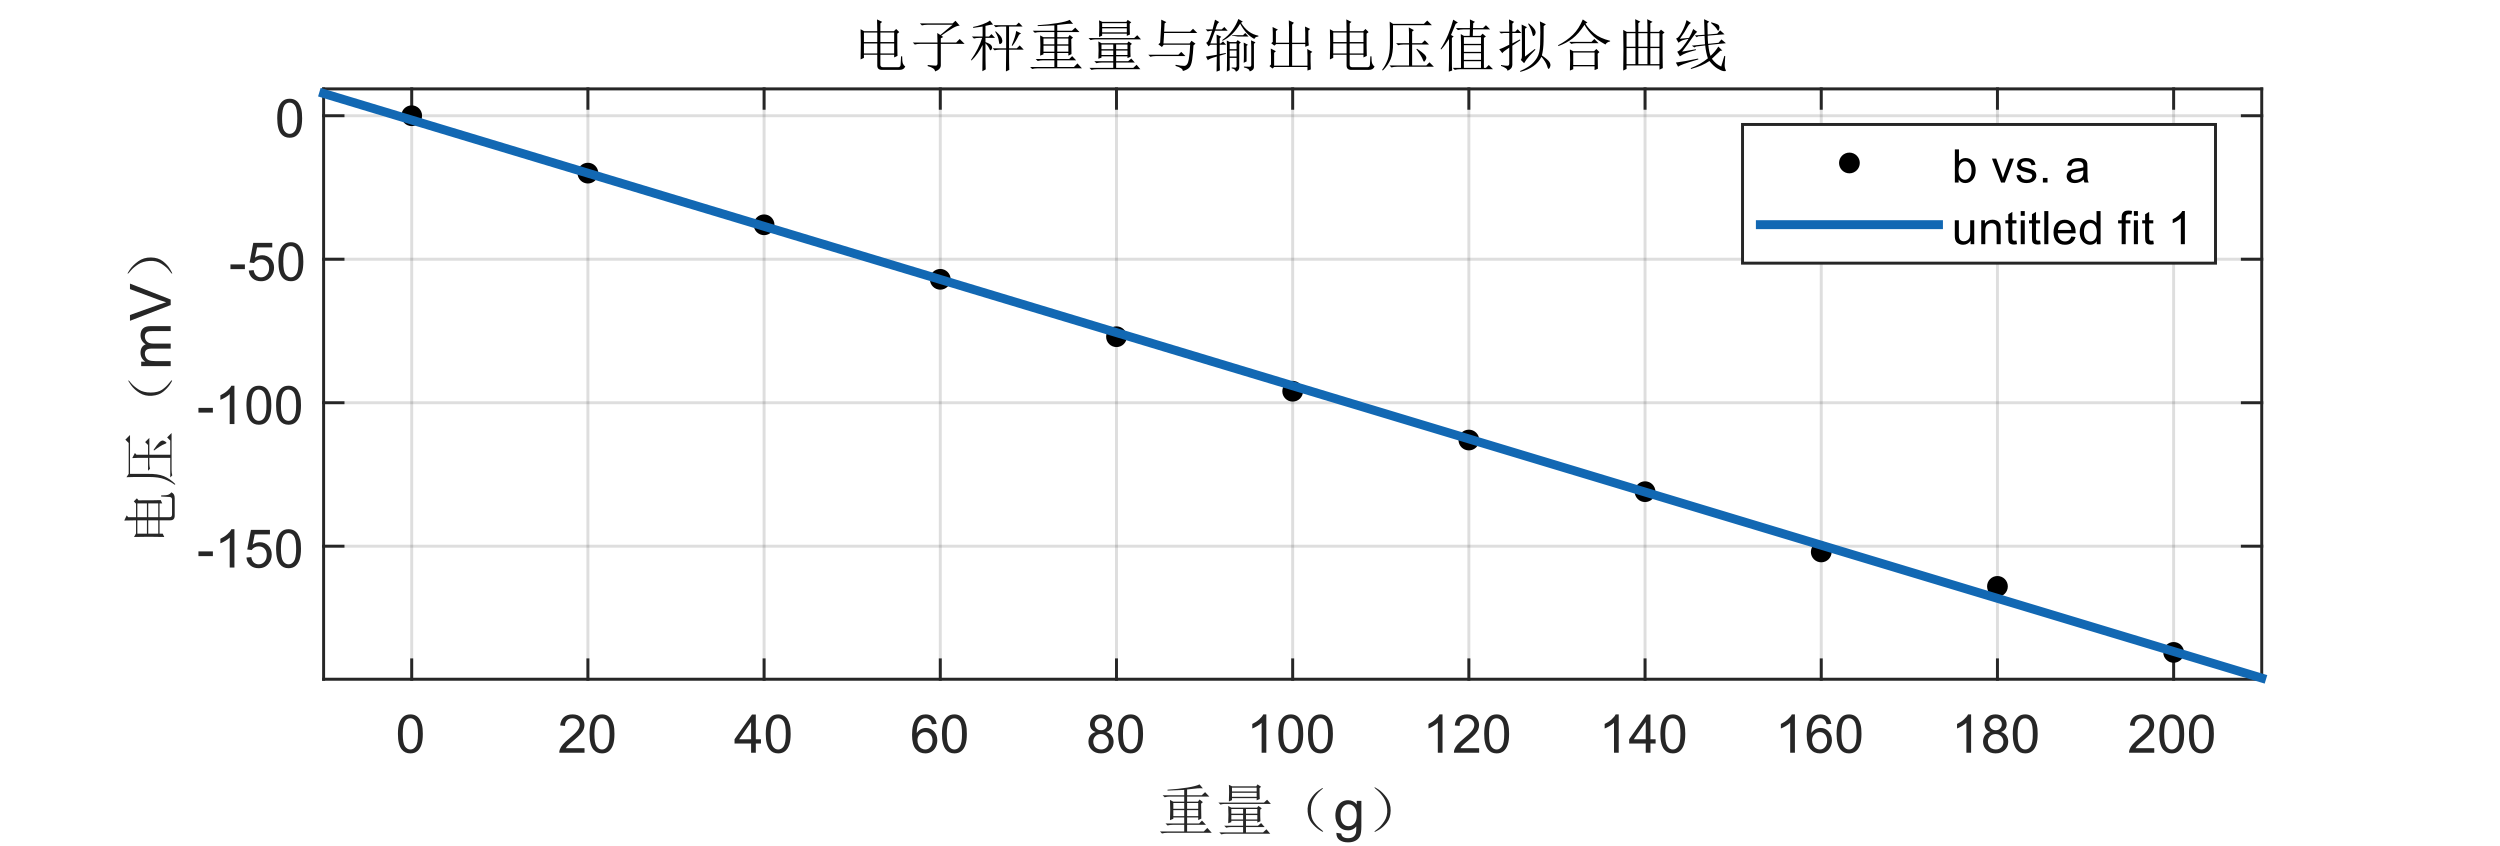 <?xml version="1.0"?>
<!DOCTYPE svg PUBLIC '-//W3C//DTD SVG 1.0//EN'
          'http://www.w3.org/TR/2001/REC-SVG-20010904/DTD/svg10.dtd'>
<svg xmlns:xlink="http://www.w3.org/1999/xlink" style="fill-opacity:1; color-rendering:auto; color-interpolation:auto; text-rendering:auto; stroke:black; stroke-linecap:square; stroke-miterlimit:10; shape-rendering:auto; stroke-opacity:1; fill:black; stroke-dasharray:none; font-weight:normal; stroke-width:1; font-family:'Dialog'; font-style:normal; stroke-linejoin:miter; font-size:12px; stroke-dashoffset:0; image-rendering:auto;" width="703" height="238" xmlns="http://www.w3.org/2000/svg"
><rect width="100%" height="100%" fill="#808080" stroke="none"/><!--Generated by the Batik Graphics2D SVG Generator--><defs id="genericDefs"
  /><g
  ><defs id="defs1"
    ><clipPath clipPathUnits="userSpaceOnUse" id="clipPath1"
      ><path d="M0 0 L703 0 L703 238 L0 238 L0 0 Z"
      /></clipPath
    ></defs
    ><g style="fill:white; stroke:white;"
    ><rect x="0" y="0" width="703" style="clip-path:url(#clipPath1); stroke:none;" height="238"
    /></g
    ><g style="fill:white; text-rendering:optimizeSpeed; color-rendering:optimizeSpeed; image-rendering:optimizeSpeed; shape-rendering:crispEdges; stroke:white; color-interpolation:sRGB;"
    ><rect x="0" width="703" height="238" y="0" style="stroke:none;"
      /><path style="stroke:none;" d="M91 191 L636 191 L636 25 L91 25 Z"
    /></g
    ><g style="stroke-linecap:butt; fill-opacity:0.149; fill:rgb(38,38,38); text-rendering:geometricPrecision; image-rendering:optimizeQuality; color-rendering:optimizeQuality; stroke-linejoin:round; stroke:rgb(38,38,38); color-interpolation:linearRGB; stroke-width:0.833; stroke-opacity:0.149;"
    ><line y2="25" style="fill:none;" x1="115.773" x2="115.773" y1="191"
      /><line y2="25" style="fill:none;" x1="165.318" x2="165.318" y1="191"
      /><line y2="25" style="fill:none;" x1="214.864" x2="214.864" y1="191"
      /><line y2="25" style="fill:none;" x1="264.409" x2="264.409" y1="191"
      /><line y2="25" style="fill:none;" x1="313.955" x2="313.955" y1="191"
      /><line y2="25" style="fill:none;" x1="363.5" x2="363.5" y1="191"
      /><line y2="25" style="fill:none;" x1="413.045" x2="413.045" y1="191"
      /><line y2="25" style="fill:none;" x1="462.591" x2="462.591" y1="191"
      /><line y2="25" style="fill:none;" x1="512.136" x2="512.136" y1="191"
      /><line y2="25" style="fill:none;" x1="561.682" x2="561.682" y1="191"
      /><line y2="25" style="fill:none;" x1="611.227" x2="611.227" y1="191"
      /><line y2="153.595" style="fill:none;" x1="636" x2="91" y1="153.595"
      /><line y2="113.246" style="fill:none;" x1="636" x2="91" y1="113.246"
      /><line y2="72.895" style="fill:none;" x1="636" x2="91" y1="72.895"
      /><line y2="32.545" style="fill:none;" x1="636" x2="91" y1="32.545"
      /><line x1="91" x2="636" y1="191" style="stroke-linecap:square; fill-opacity:1; fill:none; stroke-opacity:1;" y2="191"
      /><line x1="91" x2="636" y1="25" style="stroke-linecap:square; fill-opacity:1; fill:none; stroke-opacity:1;" y2="25"
      /><line x1="115.773" x2="115.773" y1="191" style="stroke-linecap:square; fill-opacity:1; fill:none; stroke-opacity:1;" y2="185.55"
      /><line x1="165.318" x2="165.318" y1="191" style="stroke-linecap:square; fill-opacity:1; fill:none; stroke-opacity:1;" y2="185.55"
      /><line x1="214.864" x2="214.864" y1="191" style="stroke-linecap:square; fill-opacity:1; fill:none; stroke-opacity:1;" y2="185.55"
      /><line x1="264.409" x2="264.409" y1="191" style="stroke-linecap:square; fill-opacity:1; fill:none; stroke-opacity:1;" y2="185.55"
      /><line x1="313.955" x2="313.955" y1="191" style="stroke-linecap:square; fill-opacity:1; fill:none; stroke-opacity:1;" y2="185.55"
      /><line x1="363.5" x2="363.5" y1="191" style="stroke-linecap:square; fill-opacity:1; fill:none; stroke-opacity:1;" y2="185.55"
      /><line x1="413.045" x2="413.045" y1="191" style="stroke-linecap:square; fill-opacity:1; fill:none; stroke-opacity:1;" y2="185.55"
      /><line x1="462.591" x2="462.591" y1="191" style="stroke-linecap:square; fill-opacity:1; fill:none; stroke-opacity:1;" y2="185.55"
      /><line x1="512.136" x2="512.136" y1="191" style="stroke-linecap:square; fill-opacity:1; fill:none; stroke-opacity:1;" y2="185.55"
      /><line x1="561.682" x2="561.682" y1="191" style="stroke-linecap:square; fill-opacity:1; fill:none; stroke-opacity:1;" y2="185.55"
      /><line x1="611.227" x2="611.227" y1="191" style="stroke-linecap:square; fill-opacity:1; fill:none; stroke-opacity:1;" y2="185.55"
      /><line x1="115.773" x2="115.773" y1="25" style="stroke-linecap:square; fill-opacity:1; fill:none; stroke-opacity:1;" y2="30.45"
      /><line x1="165.318" x2="165.318" y1="25" style="stroke-linecap:square; fill-opacity:1; fill:none; stroke-opacity:1;" y2="30.45"
      /><line x1="214.864" x2="214.864" y1="25" style="stroke-linecap:square; fill-opacity:1; fill:none; stroke-opacity:1;" y2="30.45"
      /><line x1="264.409" x2="264.409" y1="25" style="stroke-linecap:square; fill-opacity:1; fill:none; stroke-opacity:1;" y2="30.45"
      /><line x1="313.955" x2="313.955" y1="25" style="stroke-linecap:square; fill-opacity:1; fill:none; stroke-opacity:1;" y2="30.45"
      /><line x1="363.5" x2="363.5" y1="25" style="stroke-linecap:square; fill-opacity:1; fill:none; stroke-opacity:1;" y2="30.45"
      /><line x1="413.045" x2="413.045" y1="25" style="stroke-linecap:square; fill-opacity:1; fill:none; stroke-opacity:1;" y2="30.45"
      /><line x1="462.591" x2="462.591" y1="25" style="stroke-linecap:square; fill-opacity:1; fill:none; stroke-opacity:1;" y2="30.45"
      /><line x1="512.136" x2="512.136" y1="25" style="stroke-linecap:square; fill-opacity:1; fill:none; stroke-opacity:1;" y2="30.45"
      /><line x1="561.682" x2="561.682" y1="25" style="stroke-linecap:square; fill-opacity:1; fill:none; stroke-opacity:1;" y2="30.45"
      /><line x1="611.227" x2="611.227" y1="25" style="stroke-linecap:square; fill-opacity:1; fill:none; stroke-opacity:1;" y2="30.45"
    /></g
    ><g transform="translate(115.773,195.667)" style="font-size:15px; fill:rgb(38,38,38); text-rendering:geometricPrecision; color-rendering:optimizeQuality; image-rendering:optimizeQuality; stroke:rgb(38,38,38); color-interpolation:linearRGB;"
    ><path style="stroke:none;" d="M-3.875 10.703 Q-3.875 8.797 -3.484 7.641 Q-3.094 6.484 -2.32 5.852 Q-1.547 5.219 -0.375 5.219 Q0.484 5.219 1.141 5.57 Q1.797 5.922 2.219 6.57 Q2.641 7.219 2.883 8.164 Q3.125 9.109 3.125 10.703 Q3.125 12.594 2.734 13.758 Q2.344 14.922 1.57 15.555 Q0.797 16.188 -0.375 16.188 Q-1.922 16.188 -2.812 15.062 Q-3.875 13.734 -3.875 10.703 ZM-2.516 10.703 Q-2.516 13.344 -1.898 14.219 Q-1.281 15.094 -0.375 15.094 Q0.531 15.094 1.148 14.219 Q1.766 13.344 1.766 10.703 Q1.766 8.047 1.148 7.18 Q0.531 6.312 -0.391 6.312 Q-1.297 6.312 -1.844 7.078 Q-2.516 8.062 -2.516 10.703 Z"
    /></g
    ><g transform="translate(165.318,195.667)" style="font-size:15px; fill:rgb(38,38,38); text-rendering:geometricPrecision; color-rendering:optimizeQuality; image-rendering:optimizeQuality; stroke:rgb(38,38,38); color-interpolation:linearRGB;"
    ><path style="stroke:none;" d="M-0.953 14.734 L-0.953 16 L-8.047 16 Q-8.062 15.531 -7.891 15.078 Q-7.625 14.359 -7.023 13.656 Q-6.422 12.953 -5.297 12.031 Q-3.547 10.594 -2.93 9.758 Q-2.312 8.922 -2.312 8.172 Q-2.312 7.391 -2.875 6.852 Q-3.438 6.312 -4.344 6.312 Q-5.297 6.312 -5.867 6.883 Q-6.438 7.453 -6.438 8.469 L-7.797 8.328 Q-7.656 6.812 -6.75 6.016 Q-5.844 5.219 -4.312 5.219 Q-2.766 5.219 -1.867 6.078 Q-0.969 6.938 -0.969 8.203 Q-0.969 8.844 -1.227 9.469 Q-1.484 10.094 -2.102 10.781 Q-2.719 11.469 -4.141 12.672 Q-5.328 13.656 -5.664 14.016 Q-6 14.375 -6.219 14.734 L-0.953 14.734 ZM0.467 10.703 Q0.467 8.797 0.858 7.641 Q1.248 6.484 2.022 5.852 Q2.795 5.219 3.967 5.219 Q4.827 5.219 5.483 5.57 Q6.139 5.922 6.561 6.57 Q6.983 7.219 7.225 8.164 Q7.467 9.109 7.467 10.703 Q7.467 12.594 7.077 13.758 Q6.686 14.922 5.913 15.555 Q5.139 16.188 3.967 16.188 Q2.42 16.188 1.53 15.062 Q0.467 13.734 0.467 10.703 ZM1.827 10.703 Q1.827 13.344 2.444 14.219 Q3.061 15.094 3.967 15.094 Q4.873 15.094 5.491 14.219 Q6.108 13.344 6.108 10.703 Q6.108 8.047 5.491 7.18 Q4.873 6.312 3.952 6.312 Q3.045 6.312 2.498 7.078 Q1.827 8.062 1.827 10.703 Z"
    /></g
    ><g transform="translate(214.864,195.667)" style="font-size:15px; fill:rgb(38,38,38); text-rendering:geometricPrecision; color-rendering:optimizeQuality; image-rendering:optimizeQuality; stroke:rgb(38,38,38); color-interpolation:linearRGB;"
    ><path style="stroke:none;" d="M-3.656 16 L-3.656 13.422 L-8.312 13.422 L-8.312 12.219 L-3.406 5.266 L-2.328 5.266 L-2.328 12.219 L-0.875 12.219 L-0.875 13.422 L-2.328 13.422 L-2.328 16 L-3.656 16 ZM-3.656 12.219 L-3.656 7.375 L-7.016 12.219 L-3.656 12.219 ZM0.467 10.703 Q0.467 8.797 0.858 7.641 Q1.248 6.484 2.022 5.852 Q2.795 5.219 3.967 5.219 Q4.827 5.219 5.483 5.57 Q6.139 5.922 6.561 6.57 Q6.983 7.219 7.225 8.164 Q7.467 9.109 7.467 10.703 Q7.467 12.594 7.077 13.758 Q6.686 14.922 5.913 15.555 Q5.139 16.188 3.967 16.188 Q2.42 16.188 1.53 15.062 Q0.467 13.734 0.467 10.703 ZM1.827 10.703 Q1.827 13.344 2.444 14.219 Q3.061 15.094 3.967 15.094 Q4.873 15.094 5.491 14.219 Q6.108 13.344 6.108 10.703 Q6.108 8.047 5.491 7.18 Q4.873 6.312 3.952 6.312 Q3.045 6.312 2.498 7.078 Q1.827 8.062 1.827 10.703 Z"
    /></g
    ><g transform="translate(264.409,195.667)" style="font-size:15px; fill:rgb(38,38,38); text-rendering:geometricPrecision; color-rendering:optimizeQuality; image-rendering:optimizeQuality; stroke:rgb(38,38,38); color-interpolation:linearRGB;"
    ><path style="stroke:none;" d="M-1.031 7.891 L-2.344 8 Q-2.516 7.219 -2.844 6.859 Q-3.375 6.297 -4.156 6.297 Q-4.797 6.297 -5.266 6.656 Q-5.891 7.109 -6.25 7.977 Q-6.609 8.844 -6.625 10.469 Q-6.156 9.734 -5.461 9.383 Q-4.766 9.031 -4.016 9.031 Q-2.703 9.031 -1.773 10 Q-0.844 10.969 -0.844 12.516 Q-0.844 13.531 -1.281 14.398 Q-1.719 15.266 -2.477 15.727 Q-3.234 16.188 -4.203 16.188 Q-5.859 16.188 -6.898 14.977 Q-7.938 13.766 -7.938 10.969 Q-7.938 7.859 -6.781 6.453 Q-5.781 5.219 -4.078 5.219 Q-2.812 5.219 -2.008 5.93 Q-1.203 6.641 -1.031 7.891 ZM-6.422 12.516 Q-6.422 13.203 -6.133 13.828 Q-5.844 14.453 -5.32 14.773 Q-4.797 15.094 -4.234 15.094 Q-3.391 15.094 -2.789 14.422 Q-2.188 13.75 -2.188 12.594 Q-2.188 11.484 -2.781 10.844 Q-3.375 10.203 -4.281 10.203 Q-5.172 10.203 -5.797 10.844 Q-6.422 11.484 -6.422 12.516 ZM0.467 10.703 Q0.467 8.797 0.858 7.641 Q1.248 6.484 2.022 5.852 Q2.795 5.219 3.967 5.219 Q4.827 5.219 5.483 5.57 Q6.139 5.922 6.561 6.57 Q6.983 7.219 7.225 8.164 Q7.467 9.109 7.467 10.703 Q7.467 12.594 7.077 13.758 Q6.686 14.922 5.913 15.555 Q5.139 16.188 3.967 16.188 Q2.42 16.188 1.53 15.062 Q0.467 13.734 0.467 10.703 ZM1.827 10.703 Q1.827 13.344 2.444 14.219 Q3.061 15.094 3.967 15.094 Q4.873 15.094 5.491 14.219 Q6.108 13.344 6.108 10.703 Q6.108 8.047 5.491 7.18 Q4.873 6.312 3.952 6.312 Q3.045 6.312 2.498 7.078 Q1.827 8.062 1.827 10.703 Z"
    /></g
    ><g transform="translate(313.955,195.667)" style="font-size:15px; fill:rgb(38,38,38); text-rendering:geometricPrecision; color-rendering:optimizeQuality; image-rendering:optimizeQuality; stroke:rgb(38,38,38); color-interpolation:linearRGB;"
    ><path style="stroke:none;" d="M-5.844 10.172 Q-6.672 9.875 -7.062 9.32 Q-7.453 8.766 -7.453 7.984 Q-7.453 6.812 -6.617 6.016 Q-5.781 5.219 -4.375 5.219 Q-2.969 5.219 -2.109 6.039 Q-1.25 6.859 -1.25 8.031 Q-1.25 8.766 -1.648 9.32 Q-2.047 9.875 -2.844 10.172 Q-1.844 10.5 -1.328 11.219 Q-0.812 11.938 -0.812 12.938 Q-0.812 14.312 -1.789 15.25 Q-2.766 16.188 -4.359 16.188 Q-5.938 16.188 -6.914 15.242 Q-7.891 14.297 -7.891 12.891 Q-7.891 11.844 -7.359 11.141 Q-6.828 10.438 -5.844 10.172 ZM-6.109 7.938 Q-6.109 8.703 -5.617 9.188 Q-5.125 9.672 -4.344 9.672 Q-3.578 9.672 -3.094 9.195 Q-2.609 8.719 -2.609 8.016 Q-2.609 7.297 -3.109 6.797 Q-3.609 6.297 -4.359 6.297 Q-5.109 6.297 -5.609 6.781 Q-6.109 7.266 -6.109 7.938 ZM-6.531 12.906 Q-6.531 13.469 -6.266 13.992 Q-6 14.516 -5.477 14.805 Q-4.953 15.094 -4.344 15.094 Q-3.391 15.094 -2.781 14.492 Q-2.172 13.891 -2.172 12.953 Q-2.172 12 -2.805 11.375 Q-3.438 10.75 -4.391 10.75 Q-5.312 10.75 -5.922 11.367 Q-6.531 11.984 -6.531 12.906 ZM0.467 10.703 Q0.467 8.797 0.858 7.641 Q1.248 6.484 2.022 5.852 Q2.795 5.219 3.967 5.219 Q4.827 5.219 5.483 5.57 Q6.139 5.922 6.561 6.57 Q6.983 7.219 7.225 8.164 Q7.467 9.109 7.467 10.703 Q7.467 12.594 7.077 13.758 Q6.686 14.922 5.913 15.555 Q5.139 16.188 3.967 16.188 Q2.42 16.188 1.53 15.062 Q0.467 13.734 0.467 10.703 ZM1.827 10.703 Q1.827 13.344 2.444 14.219 Q3.061 15.094 3.967 15.094 Q4.873 15.094 5.491 14.219 Q6.108 13.344 6.108 10.703 Q6.108 8.047 5.491 7.18 Q4.873 6.312 3.952 6.312 Q3.045 6.312 2.498 7.078 Q1.827 8.062 1.827 10.703 Z"
    /></g
    ><g transform="translate(363.5,195.667)" style="font-size:15px; fill:rgb(38,38,38); text-rendering:geometricPrecision; color-rendering:optimizeQuality; image-rendering:optimizeQuality; stroke:rgb(38,38,38); color-interpolation:linearRGB;"
    ><path style="stroke:none;" d="M-7.406 16 L-8.734 16 L-8.734 7.594 Q-9.203 8.047 -9.977 8.508 Q-10.75 8.969 -11.359 9.188 L-11.359 7.906 Q-10.266 7.391 -9.438 6.656 Q-8.609 5.922 -8.266 5.219 L-7.406 5.219 L-7.406 16 ZM-4.033 10.703 Q-4.033 8.797 -3.642 7.641 Q-3.252 6.484 -2.478 5.852 Q-1.705 5.219 -0.533 5.219 Q0.327 5.219 0.983 5.57 Q1.639 5.922 2.061 6.57 Q2.483 7.219 2.725 8.164 Q2.967 9.109 2.967 10.703 Q2.967 12.594 2.577 13.758 Q2.186 14.922 1.413 15.555 Q0.639 16.188 -0.533 16.188 Q-2.08 16.188 -2.97 15.062 Q-4.033 13.734 -4.033 10.703 ZM-2.673 10.703 Q-2.673 13.344 -2.056 14.219 Q-1.439 15.094 -0.533 15.094 Q0.373 15.094 0.991 14.219 Q1.608 13.344 1.608 10.703 Q1.608 8.047 0.991 7.18 Q0.373 6.312 -0.548 6.312 Q-1.455 6.312 -2.002 7.078 Q-2.673 8.062 -2.673 10.703 ZM4.31 10.703 Q4.31 8.797 4.7 7.641 Q5.091 6.484 5.864 5.852 Q6.638 5.219 7.81 5.219 Q8.669 5.219 9.325 5.57 Q9.981 5.922 10.403 6.57 Q10.825 7.219 11.067 8.164 Q11.31 9.109 11.31 10.703 Q11.31 12.594 10.919 13.758 Q10.528 14.922 9.755 15.555 Q8.981 16.188 7.81 16.188 Q6.263 16.188 5.372 15.062 Q4.31 13.734 4.31 10.703 ZM5.669 10.703 Q5.669 13.344 6.286 14.219 Q6.903 15.094 7.81 15.094 Q8.716 15.094 9.333 14.219 Q9.95 13.344 9.95 10.703 Q9.95 8.047 9.333 7.18 Q8.716 6.312 7.794 6.312 Q6.888 6.312 6.341 7.078 Q5.669 8.062 5.669 10.703 Z"
    /></g
    ><g transform="translate(413.045,195.667)" style="font-size:15px; fill:rgb(38,38,38); text-rendering:geometricPrecision; color-rendering:optimizeQuality; image-rendering:optimizeQuality; stroke:rgb(38,38,38); color-interpolation:linearRGB;"
    ><path style="stroke:none;" d="M-7.406 16 L-8.734 16 L-8.734 7.594 Q-9.203 8.047 -9.977 8.508 Q-10.75 8.969 -11.359 9.188 L-11.359 7.906 Q-10.266 7.391 -9.438 6.656 Q-8.609 5.922 -8.266 5.219 L-7.406 5.219 L-7.406 16 ZM2.889 14.734 L2.889 16 L-4.205 16 Q-4.22 15.531 -4.048 15.078 Q-3.783 14.359 -3.181 13.656 Q-2.58 12.953 -1.455 12.031 Q0.295 10.594 0.913 9.758 Q1.53 8.922 1.53 8.172 Q1.53 7.391 0.967 6.852 Q0.405 6.312 -0.501 6.312 Q-1.455 6.312 -2.025 6.883 Q-2.595 7.453 -2.595 8.469 L-3.955 8.328 Q-3.814 6.812 -2.908 6.016 Q-2.002 5.219 -0.47 5.219 Q1.077 5.219 1.975 6.078 Q2.873 6.938 2.873 8.203 Q2.873 8.844 2.616 9.469 Q2.358 10.094 1.741 10.781 Q1.123 11.469 -0.298 12.672 Q-1.486 13.656 -1.822 14.016 Q-2.158 14.375 -2.377 14.734 L2.889 14.734 ZM4.31 10.703 Q4.31 8.797 4.7 7.641 Q5.091 6.484 5.864 5.852 Q6.638 5.219 7.81 5.219 Q8.669 5.219 9.325 5.57 Q9.981 5.922 10.403 6.57 Q10.825 7.219 11.067 8.164 Q11.31 9.109 11.31 10.703 Q11.31 12.594 10.919 13.758 Q10.528 14.922 9.755 15.555 Q8.981 16.188 7.81 16.188 Q6.263 16.188 5.372 15.062 Q4.31 13.734 4.31 10.703 ZM5.669 10.703 Q5.669 13.344 6.286 14.219 Q6.903 15.094 7.81 15.094 Q8.716 15.094 9.333 14.219 Q9.95 13.344 9.95 10.703 Q9.95 8.047 9.333 7.18 Q8.716 6.312 7.794 6.312 Q6.888 6.312 6.341 7.078 Q5.669 8.062 5.669 10.703 Z"
    /></g
    ><g transform="translate(462.591,195.667)" style="font-size:15px; fill:rgb(38,38,38); text-rendering:geometricPrecision; color-rendering:optimizeQuality; image-rendering:optimizeQuality; stroke:rgb(38,38,38); color-interpolation:linearRGB;"
    ><path style="stroke:none;" d="M-7.406 16 L-8.734 16 L-8.734 7.594 Q-9.203 8.047 -9.977 8.508 Q-10.75 8.969 -11.359 9.188 L-11.359 7.906 Q-10.266 7.391 -9.438 6.656 Q-8.609 5.922 -8.266 5.219 L-7.406 5.219 L-7.406 16 ZM0.186 16 L0.186 13.422 L-4.47 13.422 L-4.47 12.219 L0.436 5.266 L1.514 5.266 L1.514 12.219 L2.967 12.219 L2.967 13.422 L1.514 13.422 L1.514 16 L0.186 16 ZM0.186 12.219 L0.186 7.375 L-3.173 12.219 L0.186 12.219 ZM4.31 10.703 Q4.31 8.797 4.7 7.641 Q5.091 6.484 5.864 5.852 Q6.638 5.219 7.81 5.219 Q8.669 5.219 9.325 5.57 Q9.981 5.922 10.403 6.57 Q10.825 7.219 11.067 8.164 Q11.31 9.109 11.31 10.703 Q11.31 12.594 10.919 13.758 Q10.528 14.922 9.755 15.555 Q8.981 16.188 7.81 16.188 Q6.263 16.188 5.372 15.062 Q4.31 13.734 4.31 10.703 ZM5.669 10.703 Q5.669 13.344 6.286 14.219 Q6.903 15.094 7.81 15.094 Q8.716 15.094 9.333 14.219 Q9.95 13.344 9.95 10.703 Q9.95 8.047 9.333 7.18 Q8.716 6.312 7.794 6.312 Q6.888 6.312 6.341 7.078 Q5.669 8.062 5.669 10.703 Z"
    /></g
    ><g transform="translate(512.136,195.667)" style="font-size:15px; fill:rgb(38,38,38); text-rendering:geometricPrecision; color-rendering:optimizeQuality; image-rendering:optimizeQuality; stroke:rgb(38,38,38); color-interpolation:linearRGB;"
    ><path style="stroke:none;" d="M-7.406 16 L-8.734 16 L-8.734 7.594 Q-9.203 8.047 -9.977 8.508 Q-10.75 8.969 -11.359 9.188 L-11.359 7.906 Q-10.266 7.391 -9.438 6.656 Q-8.609 5.922 -8.266 5.219 L-7.406 5.219 L-7.406 16 ZM2.811 7.891 L1.498 8 Q1.327 7.219 0.999 6.859 Q0.467 6.297 -0.314 6.297 Q-0.955 6.297 -1.423 6.656 Q-2.048 7.109 -2.408 7.977 Q-2.767 8.844 -2.783 10.469 Q-2.314 9.734 -1.619 9.383 Q-0.923 9.031 -0.173 9.031 Q1.139 9.031 2.069 10 Q2.998 10.969 2.998 12.516 Q2.998 13.531 2.561 14.398 Q2.123 15.266 1.366 15.727 Q0.608 16.188 -0.361 16.188 Q-2.017 16.188 -3.056 14.977 Q-4.095 13.766 -4.095 10.969 Q-4.095 7.859 -2.939 6.453 Q-1.939 5.219 -0.236 5.219 Q1.03 5.219 1.835 5.93 Q2.639 6.641 2.811 7.891 ZM-2.58 12.516 Q-2.58 13.203 -2.291 13.828 Q-2.002 14.453 -1.478 14.773 Q-0.955 15.094 -0.392 15.094 Q0.452 15.094 1.053 14.422 Q1.655 13.75 1.655 12.594 Q1.655 11.484 1.061 10.844 Q0.467 10.203 -0.439 10.203 Q-1.33 10.203 -1.955 10.844 Q-2.58 11.484 -2.58 12.516 ZM4.31 10.703 Q4.31 8.797 4.7 7.641 Q5.091 6.484 5.864 5.852 Q6.638 5.219 7.81 5.219 Q8.669 5.219 9.325 5.57 Q9.981 5.922 10.403 6.57 Q10.825 7.219 11.067 8.164 Q11.31 9.109 11.31 10.703 Q11.31 12.594 10.919 13.758 Q10.528 14.922 9.755 15.555 Q8.981 16.188 7.81 16.188 Q6.263 16.188 5.372 15.062 Q4.31 13.734 4.31 10.703 ZM5.669 10.703 Q5.669 13.344 6.286 14.219 Q6.903 15.094 7.81 15.094 Q8.716 15.094 9.333 14.219 Q9.95 13.344 9.95 10.703 Q9.95 8.047 9.333 7.18 Q8.716 6.312 7.794 6.312 Q6.888 6.312 6.341 7.078 Q5.669 8.062 5.669 10.703 Z"
    /></g
    ><g transform="translate(561.682,195.667)" style="font-size:15px; fill:rgb(38,38,38); text-rendering:geometricPrecision; color-rendering:optimizeQuality; image-rendering:optimizeQuality; stroke:rgb(38,38,38); color-interpolation:linearRGB;"
    ><path style="stroke:none;" d="M-7.406 16 L-8.734 16 L-8.734 7.594 Q-9.203 8.047 -9.977 8.508 Q-10.75 8.969 -11.359 9.188 L-11.359 7.906 Q-10.266 7.391 -9.438 6.656 Q-8.609 5.922 -8.266 5.219 L-7.406 5.219 L-7.406 16 ZM-2.002 10.172 Q-2.83 9.875 -3.22 9.32 Q-3.611 8.766 -3.611 7.984 Q-3.611 6.812 -2.775 6.016 Q-1.939 5.219 -0.533 5.219 Q0.874 5.219 1.733 6.039 Q2.592 6.859 2.592 8.031 Q2.592 8.766 2.194 9.32 Q1.795 9.875 0.999 10.172 Q1.998 10.5 2.514 11.219 Q3.03 11.938 3.03 12.938 Q3.03 14.312 2.053 15.25 Q1.077 16.188 -0.517 16.188 Q-2.095 16.188 -3.072 15.242 Q-4.048 14.297 -4.048 12.891 Q-4.048 11.844 -3.517 11.141 Q-2.986 10.438 -2.002 10.172 ZM-2.267 7.938 Q-2.267 8.703 -1.775 9.188 Q-1.283 9.672 -0.501 9.672 Q0.264 9.672 0.749 9.195 Q1.233 8.719 1.233 8.016 Q1.233 7.297 0.733 6.797 Q0.233 6.297 -0.517 6.297 Q-1.267 6.297 -1.767 6.781 Q-2.267 7.266 -2.267 7.938 ZM-2.689 12.906 Q-2.689 13.469 -2.423 13.992 Q-2.158 14.516 -1.634 14.805 Q-1.111 15.094 -0.501 15.094 Q0.452 15.094 1.061 14.492 Q1.67 13.891 1.67 12.953 Q1.67 12 1.038 11.375 Q0.405 10.75 -0.548 10.75 Q-1.47 10.75 -2.08 11.367 Q-2.689 11.984 -2.689 12.906 ZM4.31 10.703 Q4.31 8.797 4.7 7.641 Q5.091 6.484 5.864 5.852 Q6.638 5.219 7.81 5.219 Q8.669 5.219 9.325 5.57 Q9.981 5.922 10.403 6.57 Q10.825 7.219 11.067 8.164 Q11.31 9.109 11.31 10.703 Q11.31 12.594 10.919 13.758 Q10.528 14.922 9.755 15.555 Q8.981 16.188 7.81 16.188 Q6.263 16.188 5.372 15.062 Q4.31 13.734 4.31 10.703 ZM5.669 10.703 Q5.669 13.344 6.286 14.219 Q6.903 15.094 7.81 15.094 Q8.716 15.094 9.333 14.219 Q9.95 13.344 9.95 10.703 Q9.95 8.047 9.333 7.18 Q8.716 6.312 7.794 6.312 Q6.888 6.312 6.341 7.078 Q5.669 8.062 5.669 10.703 Z"
    /></g
    ><g transform="translate(611.227,195.667)" style="font-size:15px; fill:rgb(38,38,38); text-rendering:geometricPrecision; color-rendering:optimizeQuality; image-rendering:optimizeQuality; stroke:rgb(38,38,38); color-interpolation:linearRGB;"
    ><path style="stroke:none;" d="M-5.453 14.734 L-5.453 16 L-12.547 16 Q-12.562 15.531 -12.391 15.078 Q-12.125 14.359 -11.523 13.656 Q-10.922 12.953 -9.797 12.031 Q-8.047 10.594 -7.43 9.758 Q-6.812 8.922 -6.812 8.172 Q-6.812 7.391 -7.375 6.852 Q-7.938 6.312 -8.844 6.312 Q-9.797 6.312 -10.367 6.883 Q-10.938 7.453 -10.938 8.469 L-12.297 8.328 Q-12.156 6.812 -11.25 6.016 Q-10.344 5.219 -8.812 5.219 Q-7.266 5.219 -6.367 6.078 Q-5.469 6.938 -5.469 8.203 Q-5.469 8.844 -5.727 9.469 Q-5.984 10.094 -6.602 10.781 Q-7.219 11.469 -8.641 12.672 Q-9.828 13.656 -10.164 14.016 Q-10.5 14.375 -10.719 14.734 L-5.453 14.734 ZM-4.033 10.703 Q-4.033 8.797 -3.642 7.641 Q-3.252 6.484 -2.478 5.852 Q-1.705 5.219 -0.533 5.219 Q0.327 5.219 0.983 5.57 Q1.639 5.922 2.061 6.57 Q2.483 7.219 2.725 8.164 Q2.967 9.109 2.967 10.703 Q2.967 12.594 2.577 13.758 Q2.186 14.922 1.413 15.555 Q0.639 16.188 -0.533 16.188 Q-2.08 16.188 -2.97 15.062 Q-4.033 13.734 -4.033 10.703 ZM-2.673 10.703 Q-2.673 13.344 -2.056 14.219 Q-1.439 15.094 -0.533 15.094 Q0.373 15.094 0.991 14.219 Q1.608 13.344 1.608 10.703 Q1.608 8.047 0.991 7.18 Q0.373 6.312 -0.548 6.312 Q-1.455 6.312 -2.002 7.078 Q-2.673 8.062 -2.673 10.703 ZM4.31 10.703 Q4.31 8.797 4.7 7.641 Q5.091 6.484 5.864 5.852 Q6.638 5.219 7.81 5.219 Q8.669 5.219 9.325 5.57 Q9.981 5.922 10.403 6.57 Q10.825 7.219 11.067 8.164 Q11.31 9.109 11.31 10.703 Q11.31 12.594 10.919 13.758 Q10.528 14.922 9.755 15.555 Q8.981 16.188 7.81 16.188 Q6.263 16.188 5.372 15.062 Q4.31 13.734 4.31 10.703 ZM5.669 10.703 Q5.669 13.344 6.286 14.219 Q6.903 15.094 7.81 15.094 Q8.716 15.094 9.333 14.219 Q9.95 13.344 9.95 10.703 Q9.95 8.047 9.333 7.18 Q8.716 6.312 7.794 6.312 Q6.888 6.312 6.341 7.078 Q5.669 8.062 5.669 10.703 Z"
    /></g
    ><g transform="translate(363.5,216.5)" style="font-size:16.5px; fill:rgb(38,38,38); text-rendering:geometricPrecision; color-rendering:optimizeQuality; image-rendering:optimizeQuality; stroke:rgb(38,38,38); color-interpolation:linearRGB;"
    ><path style="stroke:none;" d="M-29.688 11.312 L-29.688 13 L-26.562 13 L-26.562 11.312 L-29.688 11.312 ZM-34.5 14.125 Q-34.438 12.625 -34.438 11.25 Q-34.438 9.875 -34.5 8.438 L-33.562 8.938 L-30.5 8.938 L-30.5 7.5 L-34.5 7.5 Q-35.312 7.5 -36 7.688 L-36.562 7.125 L-30.5 7.125 L-30.5 5.625 Q-33.75 5.75 -35.188 5.812 L-35.188 5.562 Q-32.125 5.375 -29.625 4.969 Q-27.125 4.562 -26.188 4.062 L-25.25 5.188 Q-26 5.125 -26.812 5.188 Q-27.688 5.312 -29.688 5.5 L-29.688 7.125 L-25.562 7.125 L-24.625 6.25 L-23.438 7.5 L-29.688 7.5 L-29.688 8.938 L-26.625 8.938 L-26.188 8.312 L-25.25 9.062 L-25.75 9.5 Q-25.75 12.125 -25.688 13.688 L-26.562 14.125 L-26.562 13.375 L-29.688 13.375 L-29.688 15.062 L-26.312 15.062 L-25.5 14.25 L-24.375 15.438 L-29.688 15.438 L-29.688 17.312 L-25 17.312 L-24 16.312 L-22.75 17.688 L-35.25 17.688 Q-36.062 17.688 -36.75 17.875 L-37.312 17.312 L-30.5 17.312 L-30.5 15.438 L-33.688 15.438 Q-34.5 15.438 -35.188 15.625 L-35.75 15.062 L-30.5 15.062 L-30.5 13.375 L-33.562 13.375 L-33.562 13.75 L-34.5 14.125 ZM-33.562 9.312 L-33.562 10.938 L-30.5 10.938 L-30.5 9.312 L-33.562 9.312 ZM-33.562 11.312 L-33.562 13 L-30.5 13 L-30.5 11.312 L-33.562 11.312 ZM-29.688 9.312 L-29.688 10.938 L-26.562 10.938 L-26.562 9.312 L-29.688 9.312 ZM-17.254 11 L-17.254 12.312 L-13.941 12.312 L-13.941 11 L-17.254 11 ZM-13.129 11 L-13.129 12.312 L-9.941 12.312 L-9.941 11 L-13.129 11 ZM-17.254 12.688 L-17.254 13.938 L-13.941 13.938 L-13.941 12.688 L-17.254 12.688 ZM-13.129 12.688 L-13.129 13.938 L-9.941 13.938 L-9.941 12.688 L-13.129 12.688 ZM-9.129 11.188 Q-9.129 13.625 -9.066 14.438 L-9.941 14.812 L-9.941 14.312 L-13.129 14.312 L-13.129 15.688 L-9.754 15.688 L-8.879 14.938 L-7.879 16.062 L-13.129 16.062 L-13.129 17.562 L-8.316 17.562 L-7.379 16.688 L-6.316 17.938 L-18.566 17.938 Q-19.379 17.938 -20.066 18.125 L-20.629 17.562 L-13.941 17.562 L-13.941 16.062 L-17.191 16.062 Q-18.004 16.062 -18.691 16.25 L-19.254 15.688 L-13.941 15.688 L-13.941 14.312 L-17.254 14.312 L-17.254 14.688 L-18.129 15 Q-18.066 13.75 -18.066 12.531 Q-18.066 11.312 -18.129 10.125 L-17.254 10.625 L-10.004 10.625 L-9.629 10.125 L-8.691 10.812 L-9.129 11.188 ZM-17.066 5 L-17.066 6.062 L-10.129 6.062 L-10.129 5 L-17.066 5 ZM-17.066 6.438 L-17.066 7.562 L-10.129 7.562 L-10.129 6.438 L-17.066 6.438 ZM-9.316 5.125 Q-9.316 7.438 -9.254 8.188 L-10.129 8.562 L-10.129 7.938 L-17.066 7.938 L-17.066 8.5 L-17.941 8.875 Q-17.879 7.875 -17.879 6.344 Q-17.879 4.812 -17.941 4.188 L-17.004 4.625 L-10.254 4.625 L-9.879 4.062 L-8.879 4.75 L-9.316 5.125 ZM-20.879 9.188 L-8.066 9.188 L-7.191 8.375 L-6.129 9.562 L-19.129 9.562 Q-19.629 9.562 -20.316 9.75 L-20.879 9.188 ZM8.555 17.375 Q8.43 17.5 7.367 16.781 Q6.305 16.062 5.336 14.875 Q4.367 13.688 4.211 11.75 Q4.055 9.812 4.992 8.281 Q5.93 6.75 7.211 5.844 Q8.492 4.938 8.523 5.094 Q8.555 5.25 7.68 5.938 Q6.805 6.688 5.961 8 Q5.117 9.312 5.117 11.375 Q5.117 13.438 5.93 14.594 Q6.742 15.75 7.711 16.5 Q8.68 17.25 8.555 17.375 ZM12.285 17.688 L13.66 17.891 Q13.738 18.531 14.129 18.812 Q14.66 19.203 15.566 19.203 Q16.535 19.203 17.066 18.812 Q17.598 18.422 17.785 17.719 Q17.895 17.297 17.895 15.906 Q16.973 17 15.598 17 Q13.879 17 12.941 15.766 Q12.004 14.531 12.004 12.797 Q12.004 11.609 12.434 10.609 Q12.863 9.609 13.684 9.062 Q14.504 8.516 15.598 8.516 Q17.066 8.516 18.02 9.703 L18.02 8.703 L19.316 8.703 L19.316 15.875 Q19.316 17.812 18.926 18.625 Q18.535 19.438 17.676 19.906 Q16.816 20.375 15.566 20.375 Q14.082 20.375 13.168 19.703 Q12.254 19.031 12.285 17.688 ZM13.457 12.703 Q13.457 14.328 14.105 15.078 Q14.754 15.828 15.723 15.828 Q16.691 15.828 17.348 15.086 Q18.004 14.344 18.004 12.75 Q18.004 11.219 17.332 10.445 Q16.66 9.672 15.707 9.672 Q14.77 9.672 14.113 10.438 Q13.457 11.203 13.457 12.703 ZM24.241 16.844 Q23.022 17.562 22.991 17.406 Q22.96 17.25 23.897 16.562 Q24.772 15.938 25.741 14.469 Q26.71 13 26.585 11.062 Q26.46 9.125 25.616 7.844 Q24.772 6.562 23.897 5.812 Q22.96 5.062 22.991 4.906 Q23.022 4.75 24.179 5.531 Q25.335 6.312 26.46 7.844 Q27.585 9.375 27.554 11.438 Q27.522 13.5 26.491 14.812 Q25.46 16.125 24.241 16.844 Z"
    /></g
    ><g style="fill:rgb(38,38,38); text-rendering:geometricPrecision; image-rendering:optimizeQuality; color-rendering:optimizeQuality; stroke-linejoin:round; stroke:rgb(38,38,38); color-interpolation:linearRGB; stroke-width:0.833;"
    ><line y2="25" style="fill:none;" x1="91" x2="91" y1="191"
      /><line y2="25" style="fill:none;" x1="636" x2="636" y1="191"
      /><line y2="153.595" style="fill:none;" x1="91" x2="96.45" y1="153.595"
      /><line y2="113.246" style="fill:none;" x1="91" x2="96.45" y1="113.246"
      /><line y2="72.895" style="fill:none;" x1="91" x2="96.45" y1="72.895"
      /><line y2="32.545" style="fill:none;" x1="91" x2="96.45" y1="32.545"
      /><line y2="153.595" style="fill:none;" x1="636" x2="630.55" y1="153.595"
      /><line y2="113.246" style="fill:none;" x1="636" x2="630.55" y1="113.246"
      /><line y2="72.895" style="fill:none;" x1="636" x2="630.55" y1="72.895"
      /><line y2="32.545" style="fill:none;" x1="636" x2="630.55" y1="32.545"
    /></g
    ><g transform="translate(86.333,153.595)" style="font-size:15px; fill:rgb(38,38,38); text-rendering:geometricPrecision; color-rendering:optimizeQuality; image-rendering:optimizeQuality; stroke:rgb(38,38,38); color-interpolation:linearRGB;"
    ><path style="stroke:none;" d="M-30.531 2.781 L-30.531 1.453 L-26.469 1.453 L-26.469 2.781 L-30.531 2.781 ZM-20.411 6 L-21.739 6 L-21.739 -2.406 Q-22.208 -1.953 -22.981 -1.492 Q-23.755 -1.031 -24.364 -0.812 L-24.364 -2.094 Q-23.27 -2.609 -22.442 -3.344 Q-21.614 -4.078 -21.27 -4.781 L-20.411 -4.781 L-20.411 6 ZM-17.038 3.188 L-15.663 3.062 Q-15.506 4.078 -14.944 4.586 Q-14.381 5.094 -13.585 5.094 Q-12.631 5.094 -11.975 4.375 Q-11.319 3.656 -11.319 2.484 Q-11.319 1.344 -11.952 0.695 Q-12.585 0.047 -13.616 0.047 Q-14.256 0.047 -14.764 0.336 Q-15.272 0.625 -15.569 1.078 L-16.803 0.922 L-15.772 -4.594 L-10.428 -4.594 L-10.428 -3.328 L-14.71 -3.328 L-15.288 -0.453 Q-14.319 -1.125 -13.256 -1.125 Q-11.85 -1.125 -10.889 -0.148 Q-9.928 0.828 -9.928 2.359 Q-9.928 3.812 -10.772 4.875 Q-11.803 6.188 -13.585 6.188 Q-15.053 6.188 -15.983 5.367 Q-16.913 4.547 -17.038 3.188 ZM-8.695 0.703 Q-8.695 -1.203 -8.305 -2.359 Q-7.914 -3.516 -7.141 -4.148 Q-6.367 -4.781 -5.195 -4.781 Q-4.336 -4.781 -3.68 -4.43 Q-3.023 -4.078 -2.602 -3.43 Q-2.18 -2.781 -1.938 -1.836 Q-1.695 -0.891 -1.695 0.703 Q-1.695 2.594 -2.086 3.758 Q-2.477 4.922 -3.25 5.555 Q-4.023 6.188 -5.195 6.188 Q-6.742 6.188 -7.633 5.062 Q-8.695 3.734 -8.695 0.703 ZM-7.336 0.703 Q-7.336 3.344 -6.719 4.219 Q-6.102 5.094 -5.195 5.094 Q-4.289 5.094 -3.672 4.219 Q-3.055 3.344 -3.055 0.703 Q-3.055 -1.953 -3.672 -2.82 Q-4.289 -3.688 -5.211 -3.688 Q-6.117 -3.688 -6.664 -2.922 Q-7.336 -1.938 -7.336 0.703 Z"
    /></g
    ><g transform="translate(86.333,113.246)" style="font-size:15px; fill:rgb(38,38,38); text-rendering:geometricPrecision; color-rendering:optimizeQuality; image-rendering:optimizeQuality; stroke:rgb(38,38,38); color-interpolation:linearRGB;"
    ><path style="stroke:none;" d="M-30.531 2.781 L-30.531 1.453 L-26.469 1.453 L-26.469 2.781 L-30.531 2.781 ZM-20.411 6 L-21.739 6 L-21.739 -2.406 Q-22.208 -1.953 -22.981 -1.492 Q-23.755 -1.031 -24.364 -0.812 L-24.364 -2.094 Q-23.27 -2.609 -22.442 -3.344 Q-21.614 -4.078 -21.27 -4.781 L-20.411 -4.781 L-20.411 6 ZM-17.038 0.703 Q-17.038 -1.203 -16.647 -2.359 Q-16.256 -3.516 -15.483 -4.148 Q-14.71 -4.781 -13.538 -4.781 Q-12.678 -4.781 -12.022 -4.43 Q-11.366 -4.078 -10.944 -3.43 Q-10.522 -2.781 -10.28 -1.836 Q-10.038 -0.891 -10.038 0.703 Q-10.038 2.594 -10.428 3.758 Q-10.819 4.922 -11.592 5.555 Q-12.366 6.188 -13.538 6.188 Q-15.085 6.188 -15.975 5.062 Q-17.038 3.734 -17.038 0.703 ZM-15.678 0.703 Q-15.678 3.344 -15.061 4.219 Q-14.444 5.094 -13.538 5.094 Q-12.631 5.094 -12.014 4.219 Q-11.397 3.344 -11.397 0.703 Q-11.397 -1.953 -12.014 -2.82 Q-12.631 -3.688 -13.553 -3.688 Q-14.46 -3.688 -15.006 -2.922 Q-15.678 -1.938 -15.678 0.703 ZM-8.695 0.703 Q-8.695 -1.203 -8.305 -2.359 Q-7.914 -3.516 -7.141 -4.148 Q-6.367 -4.781 -5.195 -4.781 Q-4.336 -4.781 -3.68 -4.43 Q-3.023 -4.078 -2.602 -3.43 Q-2.18 -2.781 -1.938 -1.836 Q-1.695 -0.891 -1.695 0.703 Q-1.695 2.594 -2.086 3.758 Q-2.477 4.922 -3.25 5.555 Q-4.023 6.188 -5.195 6.188 Q-6.742 6.188 -7.633 5.062 Q-8.695 3.734 -8.695 0.703 ZM-7.336 0.703 Q-7.336 3.344 -6.719 4.219 Q-6.102 5.094 -5.195 5.094 Q-4.289 5.094 -3.672 4.219 Q-3.055 3.344 -3.055 0.703 Q-3.055 -1.953 -3.672 -2.82 Q-4.289 -3.688 -5.211 -3.688 Q-6.117 -3.688 -6.664 -2.922 Q-7.336 -1.938 -7.336 0.703 Z"
    /></g
    ><g transform="translate(86.333,72.895)" style="font-size:15px; fill:rgb(38,38,38); text-rendering:geometricPrecision; color-rendering:optimizeQuality; image-rendering:optimizeQuality; stroke:rgb(38,38,38); color-interpolation:linearRGB;"
    ><path style="stroke:none;" d="M-21.531 2.781 L-21.531 1.453 L-17.469 1.453 L-17.469 2.781 L-21.531 2.781 ZM-16.38 3.188 L-15.005 3.062 Q-14.849 4.078 -14.286 4.586 Q-13.724 5.094 -12.927 5.094 Q-11.974 5.094 -11.317 4.375 Q-10.661 3.656 -10.661 2.484 Q-10.661 1.344 -11.294 0.695 Q-11.927 0.047 -12.958 0.047 Q-13.599 0.047 -14.106 0.336 Q-14.614 0.625 -14.911 1.078 L-16.145 0.922 L-15.114 -4.594 L-9.771 -4.594 L-9.771 -3.328 L-14.052 -3.328 L-14.63 -0.453 Q-13.661 -1.125 -12.599 -1.125 Q-11.192 -1.125 -10.231 -0.148 Q-9.271 0.828 -9.271 2.359 Q-9.271 3.812 -10.114 4.875 Q-11.146 6.188 -12.927 6.188 Q-14.396 6.188 -15.325 5.367 Q-16.255 4.547 -16.38 3.188 ZM-8.038 0.703 Q-8.038 -1.203 -7.647 -2.359 Q-7.256 -3.516 -6.483 -4.148 Q-5.71 -4.781 -4.538 -4.781 Q-3.678 -4.781 -3.022 -4.43 Q-2.366 -4.078 -1.944 -3.43 Q-1.522 -2.781 -1.28 -1.836 Q-1.038 -0.891 -1.038 0.703 Q-1.038 2.594 -1.428 3.758 Q-1.819 4.922 -2.592 5.555 Q-3.366 6.188 -4.538 6.188 Q-6.085 6.188 -6.975 5.062 Q-8.038 3.734 -8.038 0.703 ZM-6.678 0.703 Q-6.678 3.344 -6.061 4.219 Q-5.444 5.094 -4.538 5.094 Q-3.631 5.094 -3.014 4.219 Q-2.397 3.344 -2.397 0.703 Q-2.397 -1.953 -3.014 -2.82 Q-3.631 -3.688 -4.553 -3.688 Q-5.46 -3.688 -6.006 -2.922 Q-6.678 -1.938 -6.678 0.703 Z"
    /></g
    ><g transform="translate(86.333,32.545)" style="font-size:15px; fill:rgb(38,38,38); text-rendering:geometricPrecision; color-rendering:optimizeQuality; image-rendering:optimizeQuality; stroke:rgb(38,38,38); color-interpolation:linearRGB;"
    ><path style="stroke:none;" d="M-8.375 0.703 Q-8.375 -1.203 -7.984 -2.359 Q-7.594 -3.516 -6.82 -4.148 Q-6.047 -4.781 -4.875 -4.781 Q-4.016 -4.781 -3.359 -4.43 Q-2.703 -4.078 -2.281 -3.43 Q-1.859 -2.781 -1.617 -1.836 Q-1.375 -0.891 -1.375 0.703 Q-1.375 2.594 -1.766 3.758 Q-2.156 4.922 -2.93 5.555 Q-3.703 6.188 -4.875 6.188 Q-6.422 6.188 -7.312 5.062 Q-8.375 3.734 -8.375 0.703 ZM-7.016 0.703 Q-7.016 3.344 -6.398 4.219 Q-5.781 5.094 -4.875 5.094 Q-3.969 5.094 -3.352 4.219 Q-2.734 3.344 -2.734 0.703 Q-2.734 -1.953 -3.352 -2.82 Q-3.969 -3.688 -4.891 -3.688 Q-5.797 -3.688 -6.344 -2.922 Q-7.016 -1.938 -7.016 0.703 Z"
    /></g
    ><g transform="translate(52,108) rotate(-90)" style="font-size:16.5px; fill:rgb(38,38,38); text-rendering:geometricPrecision; color-rendering:optimizeQuality; image-rendering:optimizeQuality; stroke:rgb(38,38,38); color-interpolation:linearRGB;"
    ><path style="stroke:none;" d="M-38.312 -13.75 Q-38.312 -15.562 -38.375 -17.062 L-36.938 -16.375 L-37.438 -15.938 L-37.438 -13.75 L-33.625 -13.75 L-33 -14.375 L-32.125 -13.5 L-32.688 -13.062 Q-32.688 -8.062 -32.625 -6.812 L-33.562 -6.375 L-33.562 -7.125 L-37.438 -7.125 L-37.438 -4.312 Q-37.438 -3.625 -36.688 -3.625 L-32.375 -3.625 Q-31.812 -3.688 -31.75 -4.281 Q-31.688 -4.875 -31.625 -6.688 L-31.312 -6.688 Q-31.312 -5.125 -31.094 -4.625 Q-30.875 -4.125 -30.438 -3.812 Q-30.688 -3.312 -31.062 -3.094 Q-31.438 -2.875 -32.125 -2.875 L-37 -2.875 Q-38.312 -2.875 -38.312 -4.125 L-38.312 -7.125 L-42.062 -7.125 L-42.062 -6.25 L-43 -5.812 Q-42.938 -7.938 -42.938 -10.188 Q-42.938 -12.438 -43 -14.312 L-42 -13.75 L-38.312 -13.75 ZM-42.062 -13.375 L-42.062 -10.688 L-38.312 -10.688 L-38.312 -13.375 L-42.062 -13.375 ZM-37.438 -13.375 L-37.438 -10.688 L-33.562 -10.688 L-33.562 -13.375 L-37.438 -13.375 ZM-42.062 -10.312 L-42.062 -7.5 L-38.312 -7.5 L-38.312 -10.312 L-42.062 -10.312 ZM-37.438 -10.312 L-37.438 -7.5 L-33.562 -7.5 L-33.562 -10.312 L-37.438 -10.312 ZM-24.379 -10.375 L-20.754 -10.375 L-20.754 -13.188 Q-20.754 -14.125 -20.816 -14.812 L-19.379 -14.062 L-19.879 -13.625 L-19.879 -10.375 L-17.129 -10.375 L-16.316 -11.188 L-15.129 -10 L-19.879 -10 L-19.879 -4.125 L-15.879 -4.125 L-15.004 -5 L-13.754 -3.75 L-24.191 -3.75 Q-25.004 -3.75 -25.691 -3.562 L-26.254 -4.125 L-20.754 -4.125 L-20.754 -10 L-22.316 -10 Q-23.129 -10 -23.816 -9.812 L-24.379 -10.375 ZM-26.129 -14.188 Q-26.129 -15.062 -26.191 -16.438 L-25.254 -15.812 L-16.566 -15.812 L-15.629 -16.75 L-14.316 -15.438 L-25.254 -15.438 L-25.254 -10.562 Q-25.191 -7.625 -25.91 -5.906 Q-26.629 -4.188 -28.129 -2.688 L-28.316 -2.875 Q-27.379 -4.125 -26.754 -5.75 Q-26.129 -7.375 -26.129 -10.062 L-26.129 -14.188 ZM-18.691 -8.688 L-18.504 -8.812 Q-17.004 -7.812 -16.441 -7.25 Q-15.879 -6.688 -15.879 -6.25 Q-15.879 -6 -16.129 -5.594 Q-16.379 -5.188 -16.504 -5.188 Q-16.691 -5.188 -16.879 -5.75 Q-17.191 -6.688 -18.691 -8.688 ZM1.055 -3.625 Q0.93 -3.5 -0.133 -4.219 Q-1.195 -4.938 -2.164 -6.125 Q-3.133 -7.312 -3.289 -9.25 Q-3.445 -11.188 -2.508 -12.719 Q-1.57 -14.25 -0.289 -15.156 Q0.992 -16.062 1.023 -15.906 Q1.055 -15.75 0.18 -15.062 Q-0.695 -14.312 -1.539 -13 Q-2.383 -11.688 -2.383 -9.625 Q-2.383 -7.562 -1.57 -6.406 Q-0.758 -5.25 0.211 -4.5 Q1.18 -3.75 1.055 -3.625 ZM5.051 -4 L5.051 -12.297 L6.301 -12.297 L6.301 -11.141 Q6.691 -11.75 7.34 -12.117 Q7.988 -12.484 8.816 -12.484 Q9.738 -12.484 10.332 -12.102 Q10.926 -11.719 11.16 -11.031 Q12.145 -12.484 13.723 -12.484 Q14.957 -12.484 15.621 -11.805 Q16.285 -11.125 16.285 -9.703 L16.285 -4 L14.895 -4 L14.895 -9.234 Q14.895 -10.078 14.754 -10.445 Q14.613 -10.812 14.254 -11.039 Q13.895 -11.266 13.41 -11.266 Q12.535 -11.266 11.957 -10.688 Q11.379 -10.109 11.379 -8.828 L11.379 -4 L9.973 -4 L9.973 -9.391 Q9.973 -10.328 9.629 -10.797 Q9.285 -11.266 8.504 -11.266 Q7.91 -11.266 7.41 -10.953 Q6.91 -10.641 6.684 -10.039 Q6.457 -9.438 6.457 -8.312 L6.457 -4 L5.051 -4 ZM22.223 -4 L17.785 -15.453 L19.426 -15.453 L22.394 -7.141 Q22.754 -6.141 23.004 -5.266 Q23.269 -6.203 23.613 -7.141 L26.707 -15.453 L28.254 -15.453 L23.769 -4 L22.223 -4 ZM32.285 -4.156 Q31.066 -3.438 31.035 -3.594 Q31.004 -3.75 31.941 -4.438 Q32.816 -5.062 33.785 -6.531 Q34.754 -8 34.629 -9.938 Q34.504 -11.875 33.66 -13.156 Q32.816 -14.438 31.941 -15.188 Q31.004 -15.938 31.035 -16.094 Q31.066 -16.25 32.223 -15.469 Q33.379 -14.688 34.504 -13.156 Q35.629 -11.625 35.598 -9.562 Q35.566 -7.5 34.535 -6.188 Q33.504 -4.875 32.285 -4.156 Z"
    /></g
    ><g transform="translate(363.5,22.525)" style="text-rendering:geometricPrecision; font-size:16.5px; color-interpolation:linearRGB; color-rendering:optimizeQuality; image-rendering:optimizeQuality;"
    ><path style="stroke:none;" d="M-116.812 -13.75 Q-116.812 -15.562 -116.875 -17.062 L-115.438 -16.375 L-115.938 -15.938 L-115.938 -13.75 L-112.125 -13.75 L-111.5 -14.375 L-110.625 -13.5 L-111.188 -13.062 Q-111.188 -8.062 -111.125 -6.812 L-112.062 -6.375 L-112.062 -7.125 L-115.938 -7.125 L-115.938 -4.312 Q-115.938 -3.625 -115.188 -3.625 L-110.875 -3.625 Q-110.312 -3.688 -110.25 -4.281 Q-110.188 -4.875 -110.125 -6.688 L-109.812 -6.688 Q-109.812 -5.125 -109.594 -4.625 Q-109.375 -4.125 -108.938 -3.812 Q-109.188 -3.312 -109.562 -3.094 Q-109.938 -2.875 -110.625 -2.875 L-115.5 -2.875 Q-116.812 -2.875 -116.812 -4.125 L-116.812 -7.125 L-120.562 -7.125 L-120.562 -6.25 L-121.5 -5.812 Q-121.438 -7.938 -121.438 -10.188 Q-121.438 -12.438 -121.5 -14.312 L-120.5 -13.75 L-116.812 -13.75 ZM-120.562 -13.375 L-120.562 -10.688 L-116.812 -10.688 L-116.812 -13.375 L-120.562 -13.375 ZM-115.938 -13.375 L-115.938 -10.688 L-112.062 -10.688 L-112.062 -13.375 L-115.938 -13.375 ZM-120.562 -10.312 L-120.562 -7.5 L-116.812 -7.5 L-116.812 -10.312 L-120.562 -10.312 ZM-115.938 -10.312 L-115.938 -7.5 L-112.062 -7.5 L-112.062 -10.312 L-115.938 -10.312 ZM-104.816 -15.938 L-95.629 -15.938 L-94.816 -16.688 L-93.629 -15.312 Q-94.379 -15.312 -95.535 -14.656 Q-96.691 -14 -98.816 -12.5 L-98.254 -12.125 L-98.941 -11.75 L-98.941 -10.562 L-94.629 -10.562 L-93.629 -11.562 L-92.254 -10.188 L-98.941 -10.188 L-98.941 -4.188 Q-98.941 -3 -100.566 -2.438 Q-100.566 -3.375 -102.629 -3.938 L-102.629 -4.25 Q-100.941 -4.062 -100.379 -4.062 Q-99.816 -4.062 -99.879 -4.938 L-99.879 -10.188 L-104.754 -10.188 Q-105.566 -10.188 -106.254 -10 L-106.816 -10.562 L-99.879 -10.562 Q-99.879 -11.938 -99.941 -13.25 L-99.066 -12.688 L-95.629 -15.562 L-102.754 -15.562 Q-103.566 -15.562 -104.254 -15.375 L-104.816 -15.938 ZM-87.195 -15.062 Q-87.883 -14.938 -89.82 -14.688 L-89.883 -14.938 Q-88.57 -15.188 -87.195 -15.688 Q-85.82 -16.188 -85.133 -16.75 L-84.258 -15.625 Q-84.82 -15.625 -86.383 -15.25 L-86.383 -12.25 L-85.383 -12.25 L-84.695 -12.938 L-83.695 -11.875 L-86.383 -11.875 L-86.383 -10.688 Q-85.008 -10.188 -84.758 -9.781 Q-84.508 -9.375 -84.508 -9.188 Q-84.508 -8.938 -84.664 -8.656 Q-84.82 -8.375 -84.945 -8.375 Q-85.133 -8.375 -85.32 -8.875 Q-85.695 -9.688 -86.383 -10.375 Q-86.383 -4.375 -86.32 -3 L-87.258 -2.5 Q-87.195 -5.375 -87.195 -9.875 Q-88.445 -7.312 -90.32 -5.5 L-90.445 -5.688 Q-88.258 -8.812 -87.32 -11.875 L-88.133 -11.875 Q-88.945 -11.875 -89.633 -11.688 L-90.195 -12.25 L-87.195 -12.25 L-87.195 -15.062 ZM-79.758 -8.562 Q-79.758 -4.312 -79.695 -2.875 L-80.633 -2.438 Q-80.57 -7.125 -80.57 -8.562 L-82.32 -8.562 Q-83.133 -8.562 -83.82 -8.375 L-84.383 -8.938 L-80.57 -8.938 L-80.57 -15.062 L-82.008 -15.062 Q-82.82 -15.062 -83.508 -14.875 L-84.07 -15.438 L-77.758 -15.438 L-77.008 -16.188 L-75.945 -15.062 L-79.758 -15.062 L-79.758 -8.938 L-77.57 -8.938 L-76.758 -9.75 L-75.633 -8.562 L-79.758 -8.562 ZM-83.633 -13.562 L-83.508 -13.75 Q-81.945 -12.312 -81.789 -11.719 Q-81.633 -11.125 -81.633 -11.062 Q-81.633 -10.562 -81.914 -10.344 Q-82.195 -10.125 -82.32 -10.125 Q-82.57 -10.125 -82.633 -11 Q-82.758 -12.125 -83.633 -13.562 ZM-77.758 -13.812 L-76.383 -13.125 L-76.945 -12.75 Q-77.945 -10.688 -78.82 -9.625 L-79.008 -9.75 Q-77.883 -12.438 -77.758 -13.812 ZM-66.199 -9.688 L-66.199 -8 L-63.074 -8 L-63.074 -9.688 L-66.199 -9.688 ZM-71.012 -6.875 Q-70.949 -8.375 -70.949 -9.75 Q-70.949 -11.125 -71.012 -12.562 L-70.074 -12.062 L-67.012 -12.062 L-67.012 -13.5 L-71.012 -13.5 Q-71.824 -13.5 -72.512 -13.312 L-73.074 -13.875 L-67.012 -13.875 L-67.012 -15.375 Q-70.262 -15.25 -71.699 -15.188 L-71.699 -15.438 Q-68.637 -15.625 -66.137 -16.031 Q-63.637 -16.438 -62.699 -16.938 L-61.762 -15.812 Q-62.512 -15.875 -63.324 -15.812 Q-64.199 -15.688 -66.199 -15.5 L-66.199 -13.875 L-62.074 -13.875 L-61.137 -14.75 L-59.949 -13.5 L-66.199 -13.5 L-66.199 -12.062 L-63.137 -12.062 L-62.699 -12.688 L-61.762 -11.938 L-62.262 -11.5 Q-62.262 -8.875 -62.199 -7.312 L-63.074 -6.875 L-63.074 -7.625 L-66.199 -7.625 L-66.199 -5.938 L-62.824 -5.938 L-62.012 -6.75 L-60.887 -5.562 L-66.199 -5.562 L-66.199 -3.688 L-61.512 -3.688 L-60.512 -4.688 L-59.262 -3.312 L-71.762 -3.312 Q-72.574 -3.312 -73.262 -3.125 L-73.824 -3.688 L-67.012 -3.688 L-67.012 -5.562 L-70.199 -5.562 Q-71.012 -5.562 -71.699 -5.375 L-72.262 -5.938 L-67.012 -5.938 L-67.012 -7.625 L-70.074 -7.625 L-70.074 -7.25 L-71.012 -6.875 ZM-70.074 -11.688 L-70.074 -10.062 L-67.012 -10.062 L-67.012 -11.688 L-70.074 -11.688 ZM-70.074 -9.688 L-70.074 -8 L-67.012 -8 L-67.012 -9.688 L-70.074 -9.688 ZM-66.199 -11.688 L-66.199 -10.062 L-63.074 -10.062 L-63.074 -11.688 L-66.199 -11.688 ZM-53.766 -10 L-53.766 -8.688 L-50.453 -8.688 L-50.453 -10 L-53.766 -10 ZM-49.641 -10 L-49.641 -8.688 L-46.453 -8.688 L-46.453 -10 L-49.641 -10 ZM-53.766 -8.312 L-53.766 -7.062 L-50.453 -7.062 L-50.453 -8.312 L-53.766 -8.312 ZM-49.641 -8.312 L-49.641 -7.062 L-46.453 -7.062 L-46.453 -8.312 L-49.641 -8.312 ZM-45.641 -9.812 Q-45.641 -7.375 -45.578 -6.562 L-46.453 -6.188 L-46.453 -6.688 L-49.641 -6.688 L-49.641 -5.312 L-46.266 -5.312 L-45.391 -6.062 L-44.391 -4.938 L-49.641 -4.938 L-49.641 -3.438 L-44.828 -3.438 L-43.891 -4.312 L-42.828 -3.062 L-55.078 -3.062 Q-55.891 -3.062 -56.578 -2.875 L-57.141 -3.438 L-50.453 -3.438 L-50.453 -4.938 L-53.703 -4.938 Q-54.516 -4.938 -55.203 -4.75 L-55.766 -5.312 L-50.453 -5.312 L-50.453 -6.688 L-53.766 -6.688 L-53.766 -6.312 L-54.641 -6 Q-54.578 -7.25 -54.578 -8.469 Q-54.578 -9.688 -54.641 -10.875 L-53.766 -10.375 L-46.516 -10.375 L-46.141 -10.875 L-45.203 -10.188 L-45.641 -9.812 ZM-53.578 -16 L-53.578 -14.938 L-46.641 -14.938 L-46.641 -16 L-53.578 -16 ZM-53.578 -14.562 L-53.578 -13.438 L-46.641 -13.438 L-46.641 -14.562 L-53.578 -14.562 ZM-45.828 -15.875 Q-45.828 -13.562 -45.766 -12.812 L-46.641 -12.438 L-46.641 -13.062 L-53.578 -13.062 L-53.578 -12.5 L-54.453 -12.125 Q-54.391 -13.125 -54.391 -14.656 Q-54.391 -16.188 -54.453 -16.812 L-53.516 -16.375 L-46.766 -16.375 L-46.391 -16.938 L-45.391 -16.25 L-45.828 -15.875 ZM-57.391 -11.812 L-44.578 -11.812 L-43.703 -12.625 L-42.641 -11.438 L-55.641 -11.438 Q-56.141 -11.438 -56.828 -11.25 L-57.391 -11.812 ZM-40.582 -7.125 L-32.145 -7.125 L-31.332 -7.938 L-30.145 -6.75 L-38.582 -6.75 Q-39.332 -6.75 -40.02 -6.562 L-40.582 -7.125 ZM-36.988 -15.125 Q-36.957 -15.938 -36.957 -17 L-35.52 -16.312 L-36.02 -15.938 L-36.145 -13.625 L-28.832 -13.625 L-28.02 -14.438 L-26.832 -13.25 L-36.145 -13.25 L-36.332 -10.312 L-28.957 -10.312 L-28.457 -11.062 L-27.332 -10.25 L-27.895 -9.75 Q-28.02 -7.438 -28.27 -5.719 Q-28.52 -4 -29.176 -3.406 Q-29.832 -2.812 -30.895 -2.562 Q-30.832 -3.375 -32.957 -4 L-32.895 -4.312 Q-31.52 -4 -30.52 -4 Q-29.52 -4 -29.207 -5.844 Q-28.895 -7.688 -28.832 -9.938 L-36.27 -9.938 L-36.77 -9.312 L-37.77 -10.062 L-37.27 -10.5 Q-37.02 -14.312 -36.988 -15.125 ZM-17.711 -10.312 L-17.711 -8.688 L-15.773 -8.688 L-15.773 -10.312 L-17.711 -10.312 ZM-17.711 -8.312 L-17.711 -6.625 L-15.773 -6.625 L-15.773 -8.312 L-17.711 -8.312 ZM-14.773 -15.875 Q-16.773 -12.438 -19.711 -11.062 L-19.836 -11.25 Q-18.023 -12.5 -16.93 -14.062 Q-15.836 -15.625 -15.273 -17.188 L-14.023 -16.438 L-14.523 -16.125 Q-12.648 -13.062 -9.648 -12.5 L-9.648 -12.25 Q-10.586 -12.188 -10.773 -11.562 Q-13.211 -12.875 -14.773 -15.875 ZM-18.523 -2.375 Q-18.461 -3.625 -18.461 -6.719 Q-18.461 -9.812 -18.523 -11.125 L-17.648 -10.688 L-15.898 -10.688 L-15.461 -11.25 L-14.586 -10.562 L-15.023 -10.188 L-15.023 -3.625 Q-15.023 -2.688 -15.961 -2.375 Q-16.148 -3.125 -17.148 -3.312 L-17.148 -3.562 Q-16.523 -3.5 -16.148 -3.5 Q-15.773 -3.5 -15.773 -4 L-15.773 -6.25 L-17.711 -6.25 L-17.711 -2.812 L-18.523 -2.375 ZM-13.773 -4.875 Q-13.711 -5.75 -13.711 -7.688 Q-13.711 -9.625 -13.773 -10.562 L-12.586 -9.938 L-12.961 -9.625 L-12.961 -5.25 L-13.773 -4.875 ZM-11.648 -9.312 Q-11.648 -10 -11.711 -11.188 L-10.461 -10.625 L-10.898 -10.188 L-10.898 -3.812 Q-10.836 -2.812 -12.086 -2.438 Q-12.148 -3.25 -13.711 -3.562 L-13.711 -3.812 Q-12.523 -3.75 -12.086 -3.75 Q-11.648 -3.75 -11.648 -4.25 L-11.648 -9.312 ZM-21.336 -10.312 Q-21.336 -11.938 -21.398 -12.812 L-20.086 -12.188 L-20.523 -11.75 L-20.523 -10.312 L-20.211 -10.312 L-19.586 -10.875 L-18.711 -9.938 L-20.523 -9.938 L-20.523 -7.312 L-18.836 -7.625 L-18.773 -7.375 L-20.523 -6.875 Q-20.523 -3.875 -20.461 -2.75 L-21.398 -2.375 Q-21.336 -5 -21.336 -6.625 Q-23.648 -6 -23.836 -5.562 L-24.398 -6.625 Q-23.023 -6.812 -21.336 -7.125 L-21.336 -9.938 L-23.148 -9.938 L-23.648 -9.5 L-24.336 -10.5 Q-23.898 -10.625 -23.523 -11.5 Q-23.148 -12.375 -22.648 -13.875 L-22.773 -13.875 Q-23.211 -13.875 -23.898 -13.688 L-24.461 -14.25 L-22.523 -14.25 Q-22.148 -15.75 -21.836 -17 L-20.648 -16.312 Q-20.961 -16.125 -21.148 -15.781 Q-21.336 -15.438 -21.711 -14.25 L-19.961 -14.25 L-19.211 -14.938 L-18.273 -13.875 L-21.836 -13.875 L-23.148 -10.312 L-21.336 -10.312 ZM-17.148 -12.625 L-13.961 -12.625 L-13.336 -13.25 L-12.398 -12.25 L-15.398 -12.25 L-17.023 -12.5 L-16.648 -12.125 L-17.148 -12.625 ZM4.41 -13.938 L4.41 -11.5 Q4.41 -10.875 4.535 -9.75 L3.535 -9.375 L3.535 -10.125 L-0.152 -10.125 L-0.152 -4.062 L4.16 -4.062 L4.16 -6.812 Q4.16 -7.688 4.098 -8.75 L5.535 -7.938 L5.035 -7.562 L5.035 -5.25 Q5.035 -4.125 5.098 -3 L4.16 -2.688 L4.16 -3.688 L-5.215 -3.688 L-5.652 -3.25 L-6.527 -3.938 L-6.09 -4.375 L-6.09 -6.812 Q-6.09 -7.75 -6.152 -8.875 L-4.715 -8.125 L-5.215 -7.688 L-5.215 -4.062 L-1.027 -4.062 L-1.027 -10.125 L-4.652 -10.125 L-5.152 -9.688 L-6.027 -10.375 L-5.59 -10.75 L-5.59 -13.312 Q-5.59 -14.062 -5.652 -14.938 L-4.152 -14.188 L-4.715 -13.812 L-4.715 -10.5 L-1.027 -10.5 L-1.027 -14.625 Q-1.027 -15.75 -1.09 -16.812 L0.348 -16.125 L-0.152 -15.562 L-0.152 -10.5 L3.535 -10.5 L3.535 -13.312 Q3.535 -14.062 3.473 -15.062 L4.91 -14.375 L4.41 -13.938 ZM15.156 -13.75 Q15.156 -15.562 15.094 -17.062 L16.531 -16.375 L16.031 -15.938 L16.031 -13.75 L19.844 -13.75 L20.469 -14.375 L21.344 -13.5 L20.781 -13.062 Q20.781 -8.062 20.844 -6.812 L19.906 -6.375 L19.906 -7.125 L16.031 -7.125 L16.031 -4.312 Q16.031 -3.625 16.781 -3.625 L21.094 -3.625 Q21.656 -3.688 21.719 -4.281 Q21.781 -4.875 21.844 -6.688 L22.156 -6.688 Q22.156 -5.125 22.375 -4.625 Q22.594 -4.125 23.031 -3.812 Q22.781 -3.312 22.406 -3.094 Q22.031 -2.875 21.344 -2.875 L16.469 -2.875 Q15.156 -2.875 15.156 -4.125 L15.156 -7.125 L11.406 -7.125 L11.406 -6.25 L10.469 -5.812 Q10.531 -7.938 10.531 -10.188 Q10.531 -12.438 10.469 -14.312 L11.469 -13.75 L15.156 -13.75 ZM11.406 -13.375 L11.406 -10.688 L15.156 -10.688 L15.156 -13.375 L11.406 -13.375 ZM16.031 -13.375 L16.031 -10.688 L19.906 -10.688 L19.906 -13.375 L16.031 -13.375 ZM11.406 -10.312 L11.406 -7.5 L15.156 -7.5 L15.156 -10.312 L11.406 -10.312 ZM16.031 -10.312 L16.031 -7.5 L19.906 -7.5 L19.906 -10.312 L16.031 -10.312 ZM29.09 -10.375 L32.715 -10.375 L32.715 -13.188 Q32.715 -14.125 32.652 -14.812 L34.09 -14.062 L33.59 -13.625 L33.59 -10.375 L36.34 -10.375 L37.152 -11.188 L38.34 -10 L33.59 -10 L33.59 -4.125 L37.59 -4.125 L38.465 -5 L39.715 -3.75 L29.277 -3.75 Q28.465 -3.75 27.777 -3.562 L27.215 -4.125 L32.715 -4.125 L32.715 -10 L31.152 -10 Q30.34 -10 29.652 -9.812 L29.09 -10.375 ZM27.34 -14.188 Q27.34 -15.062 27.277 -16.438 L28.215 -15.812 L36.902 -15.812 L37.84 -16.75 L39.152 -15.438 L28.215 -15.438 L28.215 -10.562 Q28.277 -7.625 27.559 -5.906 Q26.84 -4.188 25.34 -2.688 L25.152 -2.875 Q26.09 -4.125 26.715 -5.75 Q27.34 -7.375 27.34 -10.062 L27.34 -14.188 ZM34.777 -8.688 L34.965 -8.812 Q36.465 -7.812 37.027 -7.25 Q37.59 -6.688 37.59 -6.25 Q37.59 -6 37.34 -5.594 Q37.09 -5.188 36.965 -5.188 Q36.777 -5.188 36.59 -5.75 Q36.277 -6.688 34.777 -8.688 ZM44.773 -5.625 Q44.773 -3.438 44.836 -2.688 L43.898 -2.375 Q43.961 -4.625 43.961 -5.375 L43.961 -11.562 Q42.836 -9.75 41.773 -8.625 L41.586 -8.75 Q42.773 -10.562 43.711 -12.812 Q44.648 -15.062 45.148 -17 L46.461 -16.188 L45.836 -15.812 Q44.836 -13.5 44.523 -12.688 L45.273 -12.25 L44.773 -11.875 L44.773 -5.625 ZM48.148 -12.062 L48.148 -10.188 L52.961 -10.188 L52.961 -12.062 L48.148 -12.062 ZM48.148 -9.812 L48.148 -7.938 L52.961 -7.938 L52.961 -9.812 L48.148 -9.812 ZM48.148 -7.562 L48.148 -5.688 L52.961 -5.688 L52.961 -7.562 L48.148 -7.562 ZM48.148 -5.312 L48.148 -3.438 L52.961 -3.438 L52.961 -5.312 L48.148 -5.312 ZM49.836 -14.625 Q49.898 -16.062 49.836 -17.062 L51.273 -16.375 L50.773 -16 L50.711 -14.625 L53.523 -14.625 L54.336 -15.438 L55.523 -14.25 L50.711 -14.25 L50.648 -12.438 L52.836 -12.438 L53.398 -13.062 L54.336 -12.25 L53.773 -11.875 L53.773 -3.438 L54.336 -3.438 L55.148 -4.25 L56.336 -3.062 L47.086 -3.062 Q46.273 -3.062 45.586 -2.875 L45.023 -3.438 L47.336 -3.438 L47.336 -10.375 Q47.336 -11.125 47.273 -12.938 L48.148 -12.438 L49.773 -12.438 L49.836 -14.25 L47.961 -14.25 Q47.148 -14.25 46.461 -14.062 L45.898 -14.625 L49.836 -14.625 ZM65.332 -6.625 L68.082 -8.75 L68.269 -8.562 Q67.457 -7.75 66.519 -6.719 Q65.582 -5.688 65.082 -4.75 L64.144 -5.688 Q64.457 -6 64.457 -6.812 L64.457 -11.812 Q64.457 -13.625 64.394 -15.625 L65.894 -14.875 L65.332 -14.438 L65.332 -6.625 ZM70.082 -6.938 Q71.769 -5.75 72.176 -5.125 Q72.582 -4.5 72.457 -3.969 Q72.332 -3.438 72.082 -3.188 Q71.832 -2.938 71.519 -4.062 Q71.144 -5.188 69.957 -6.562 Q68.394 -3.438 64.019 -2.312 L63.957 -2.562 Q65.582 -3.25 66.738 -4.094 Q67.894 -4.938 68.707 -6.281 Q69.519 -7.625 69.582 -10 Q69.644 -12.375 69.644 -13.375 Q69.644 -15.312 69.519 -16.5 L71.207 -15.688 L70.582 -15.188 Q70.582 -13.125 70.551 -10.938 Q70.519 -8.75 70.082 -6.938 ZM60.895 -13.625 Q60.895 -16.188 60.832 -17.062 L62.27 -16.375 L61.77 -15.875 L61.77 -13.625 L62.582 -13.625 L63.27 -14.312 L64.332 -13.25 L61.77 -13.25 L61.77 -10.312 L63.895 -11.438 L64.019 -11.188 L61.77 -9.688 L61.77 -4.25 Q61.707 -3.125 60.395 -2.625 Q60.457 -3.312 58.582 -4 L58.582 -4.25 Q59.957 -4 60.457 -4.031 Q60.957 -4.062 60.895 -4.875 L60.895 -9.125 Q59.145 -8 58.957 -7.562 L58.082 -8.688 Q58.832 -8.875 60.895 -9.938 L60.895 -13.25 L59.395 -13.25 L58.582 -13.125 L58.082 -13.625 L60.895 -13.625 ZM66.394 -15.938 Q67.582 -14.938 67.957 -14.375 Q68.332 -13.812 68.332 -13.438 Q68.332 -13.25 68.238 -12.969 Q68.144 -12.688 67.957 -12.531 Q67.769 -12.375 67.707 -12.375 Q67.457 -12.375 67.332 -13.25 Q67.082 -14.312 66.207 -15.812 L66.394 -15.938 ZM82.891 -16.188 L82.328 -15.875 Q83.078 -14.562 84.734 -13.156 Q86.391 -11.75 89.266 -11.062 L89.266 -10.875 Q88.328 -10.688 87.953 -10 Q85.203 -11.5 83.859 -13.031 Q82.516 -14.562 82.078 -15.562 Q80.391 -13 78.672 -11.688 Q76.953 -10.375 74.703 -9.562 L74.641 -9.812 Q77.078 -11.062 78.797 -12.75 Q80.516 -14.438 81.578 -17.062 L82.891 -16.188 ZM77.766 -10.75 L84.016 -10.75 L84.828 -11.562 L86.016 -10.375 L79.703 -10.375 Q79.016 -10.375 78.328 -10.188 L77.766 -10.75 ZM78.891 -7.75 L78.891 -4.25 L84.891 -4.25 L84.891 -7.75 L78.891 -7.75 ZM85.766 -7.438 Q85.766 -4.625 85.828 -3.188 L84.891 -2.812 L84.891 -3.875 L78.891 -3.875 L78.891 -3.062 L77.953 -2.688 Q78.016 -4.25 78.016 -5.688 Q78.016 -7.125 77.953 -8.625 L78.891 -8.125 L84.766 -8.125 L85.391 -8.75 L86.266 -7.875 L85.766 -7.438 ZM100.574 -9 L100.574 -4.5 L103.137 -4.5 L103.137 -9 L100.574 -9 ZM92.949 -14.125 L93.949 -13.562 L96.387 -13.562 Q96.387 -15.875 96.324 -17.125 L97.762 -16.438 L97.199 -16 L97.199 -13.562 L99.762 -13.562 Q99.762 -16.125 99.699 -17.125 L101.199 -16.375 L100.574 -16 L100.574 -13.562 L103.012 -13.562 L103.574 -14.188 L104.574 -13.375 L104.012 -12.938 Q104.012 -4.812 104.074 -3.375 L103.137 -2.938 L103.137 -4.125 L93.887 -4.125 L93.887 -3.125 L92.949 -2.688 Q93.012 -5.625 93.012 -8.531 Q93.012 -11.438 92.949 -14.125 ZM93.887 -13.188 L93.887 -9.375 L96.387 -9.375 L96.387 -13.188 L93.887 -13.188 ZM97.199 -13.188 L97.199 -9.375 L99.762 -9.375 L99.762 -13.188 L97.199 -13.188 ZM100.574 -13.188 L100.574 -9.375 L103.137 -9.375 L103.137 -13.188 L100.574 -13.188 ZM93.887 -9 L93.887 -4.5 L96.387 -4.5 L96.387 -9 L93.887 -9 ZM97.199 -9 L97.199 -4.5 L99.762 -4.5 L99.762 -9 L97.199 -9 ZM116.695 -12.5 Q116.695 -11.625 116.82 -10.188 L119.758 -10.5 L120.57 -11.438 L121.82 -10.375 L116.883 -9.875 Q117.07 -7.938 117.508 -6.812 Q118.883 -8.062 119.695 -9.438 L120.82 -8.312 L120.258 -8.25 Q119.07 -7.125 117.883 -6 Q119.008 -4.438 120.508 -3.812 L121.383 -6.812 L121.633 -6.75 Q121.508 -5.312 121.477 -4.375 Q121.445 -3.438 121.758 -2.875 Q121.82 -2.75 121.82 -2.688 Q121.82 -2.438 121.164 -2.531 Q120.508 -2.625 119.414 -3.281 Q118.32 -3.938 117.195 -5.375 Q116.07 -4.625 114.914 -4.125 Q113.758 -3.625 112.008 -3.125 L111.945 -3.375 Q114.633 -4.375 116.758 -6.125 Q116.195 -7.812 116.008 -9.75 L113.445 -9.438 L112.945 -9.188 L112.258 -9.688 L115.945 -10.062 Q115.883 -10.938 115.82 -12.438 L114.008 -12.312 L113.633 -12.062 L113.07 -12.562 L115.82 -12.75 Q115.758 -14.938 115.695 -17.125 L117.133 -16.438 L116.633 -16 Q116.633 -14.688 116.695 -12.812 L119.383 -13.062 L120.195 -14 L121.445 -12.875 L116.695 -12.5 ZM117.633 -16.062 L117.695 -16.25 Q119.633 -15.75 119.82 -15.406 Q120.008 -15.062 120.008 -14.812 Q120.008 -14.5 119.883 -14.188 Q119.758 -13.875 119.633 -13.875 Q119.508 -13.875 119.258 -14.375 Q118.82 -15.062 117.633 -16.062 ZM110.758 -16.875 L112.008 -16.062 Q111.508 -15.875 110.945 -14.812 Q110.383 -13.688 108.883 -11.625 L111.445 -11.875 Q112.195 -13.125 112.633 -14.375 L113.758 -13.562 Q113.32 -13.312 112.258 -11.75 Q111.195 -10.188 109.508 -8 Q110.383 -8.125 113.383 -8.688 L113.383 -8.438 Q111.695 -8 110.758 -7.656 Q109.82 -7.312 108.883 -6.688 L108.133 -8 Q108.82 -8.188 109.727 -9.344 Q110.633 -10.5 111.32 -11.625 Q110.633 -11.5 109.883 -11.281 Q109.133 -11.062 108.508 -10.5 L107.82 -11.688 Q108.508 -11.812 109.414 -13.469 Q110.32 -15.125 110.758 -16.875 ZM107.758 -4.938 Q109.508 -5.188 110.57 -5.375 Q111.633 -5.562 114.008 -6.062 L114.07 -5.812 Q111.258 -5 109.977 -4.531 Q108.695 -4.062 108.383 -3.75 L107.758 -4.938 Z"
    /></g
    ><g style="text-rendering:geometricPrecision; color-rendering:optimizeQuality; color-interpolation:linearRGB; image-rendering:optimizeQuality;" transform="translate(115.773,32.545)"
    ><circle r="2.5" style="stroke:none;" cx="0" cy="0"
    /></g
    ><g transform="translate(115.773,32.545)" style="text-rendering:geometricPrecision; color-rendering:optimizeQuality; image-rendering:optimizeQuality; stroke-linejoin:round; color-interpolation:linearRGB; stroke-width:0.833;"
    ><path style="stroke:none;" d="M0 -2.083 C1.151 -2.083 2.083 -1.151 2.083 0 L2.083 0 C2.083 1.151 1.151 2.083 -0 2.083 C-1.151 2.083 -2.083 1.151 -2.083 -0 C-2.083 -1.151 -1.151 -2.083 0 -2.083 ZM0 -2.917 C-1.611 -2.917 -2.917 -1.611 -2.917 -0 C-2.917 1.611 -1.611 2.917 -0 2.917 C1.611 2.917 2.917 1.611 2.917 0 L2.917 0 C2.917 -1.611 1.611 -2.917 0 -2.917 Z"
    /></g
    ><g style="text-rendering:geometricPrecision; color-rendering:optimizeQuality; color-interpolation:linearRGB; image-rendering:optimizeQuality;" transform="translate(165.318,48.685)"
    ><circle r="2.5" style="stroke:none;" cx="0" cy="0"
    /></g
    ><g transform="translate(165.318,48.685)" style="text-rendering:geometricPrecision; color-rendering:optimizeQuality; image-rendering:optimizeQuality; stroke-linejoin:round; color-interpolation:linearRGB; stroke-width:0.833;"
    ><path style="stroke:none;" d="M0 -2.083 C1.151 -2.083 2.083 -1.151 2.083 0 L2.083 0 C2.083 1.151 1.151 2.083 -0 2.083 C-1.151 2.083 -2.083 1.151 -2.083 -0 C-2.083 -1.151 -1.151 -2.083 0 -2.083 ZM0 -2.917 C-1.611 -2.917 -2.917 -1.611 -2.917 -0 C-2.917 1.611 -1.611 2.917 -0 2.917 C1.611 2.917 2.917 1.611 2.917 0 L2.917 0 C2.917 -1.611 1.611 -2.917 0 -2.917 Z"
    /></g
    ><g style="text-rendering:geometricPrecision; color-rendering:optimizeQuality; color-interpolation:linearRGB; image-rendering:optimizeQuality;" transform="translate(214.864,63.212)"
    ><circle r="2.5" style="stroke:none;" cx="0" cy="0"
    /></g
    ><g transform="translate(214.864,63.212)" style="text-rendering:geometricPrecision; color-rendering:optimizeQuality; image-rendering:optimizeQuality; stroke-linejoin:round; color-interpolation:linearRGB; stroke-width:0.833;"
    ><path style="stroke:none;" d="M0 -2.083 C1.151 -2.083 2.083 -1.151 2.083 0 L2.083 0 C2.083 1.151 1.151 2.083 -0 2.083 C-1.151 2.083 -2.083 1.151 -2.083 -0 C-2.083 -1.151 -1.151 -2.083 0 -2.083 ZM0 -2.917 C-1.611 -2.917 -2.917 -1.611 -2.917 -0 C-2.917 1.611 -1.611 2.917 -0 2.917 C1.611 2.917 2.917 1.611 2.917 0 L2.917 0 C2.917 -1.611 1.611 -2.917 0 -2.917 Z"
    /></g
    ><g style="text-rendering:geometricPrecision; color-rendering:optimizeQuality; color-interpolation:linearRGB; image-rendering:optimizeQuality;" transform="translate(264.409,78.544)"
    ><circle r="2.5" style="stroke:none;" cx="0" cy="0"
    /></g
    ><g transform="translate(264.409,78.544)" style="text-rendering:geometricPrecision; color-rendering:optimizeQuality; image-rendering:optimizeQuality; stroke-linejoin:round; color-interpolation:linearRGB; stroke-width:0.833;"
    ><path style="stroke:none;" d="M0 -2.083 C1.151 -2.083 2.083 -1.151 2.083 0 L2.083 0 C2.083 1.151 1.151 2.083 -0 2.083 C-1.151 2.083 -2.083 1.151 -2.083 -0 C-2.083 -1.151 -1.151 -2.083 0 -2.083 ZM0 -2.917 C-1.611 -2.917 -2.917 -1.611 -2.917 -0 C-2.917 1.611 -1.611 2.917 -0 2.917 C1.611 2.917 2.917 1.611 2.917 0 L2.917 0 C2.917 -1.611 1.611 -2.917 0 -2.917 Z"
    /></g
    ><g style="text-rendering:geometricPrecision; color-rendering:optimizeQuality; color-interpolation:linearRGB; image-rendering:optimizeQuality;" transform="translate(313.955,94.684)"
    ><circle r="2.5" style="stroke:none;" cx="0" cy="0"
    /></g
    ><g transform="translate(313.955,94.684)" style="text-rendering:geometricPrecision; color-rendering:optimizeQuality; image-rendering:optimizeQuality; stroke-linejoin:round; color-interpolation:linearRGB; stroke-width:0.833;"
    ><path style="stroke:none;" d="M0 -2.083 C1.151 -2.083 2.083 -1.151 2.083 0 L2.083 0 C2.083 1.151 1.151 2.083 -0 2.083 C-1.151 2.083 -2.083 1.151 -2.083 -0 C-2.083 -1.151 -1.151 -2.083 0 -2.083 ZM0 -2.917 C-1.611 -2.917 -2.917 -1.611 -2.917 -0 C-2.917 1.611 -1.611 2.917 -0 2.917 C1.611 2.917 2.917 1.611 2.917 0 L2.917 0 C2.917 -1.611 1.611 -2.917 0 -2.917 Z"
    /></g
    ><g style="text-rendering:geometricPrecision; color-rendering:optimizeQuality; color-interpolation:linearRGB; image-rendering:optimizeQuality;" transform="translate(363.5,110.017)"
    ><circle r="2.5" style="stroke:none;" cx="0" cy="0"
    /></g
    ><g transform="translate(363.5,110.017)" style="text-rendering:geometricPrecision; color-rendering:optimizeQuality; image-rendering:optimizeQuality; stroke-linejoin:round; color-interpolation:linearRGB; stroke-width:0.833;"
    ><path style="stroke:none;" d="M0 -2.083 C1.151 -2.083 2.083 -1.151 2.083 0 L2.083 0 C2.083 1.151 1.151 2.083 -0 2.083 C-1.151 2.083 -2.083 1.151 -2.083 -0 C-2.083 -1.151 -1.151 -2.083 0 -2.083 ZM0 -2.917 C-1.611 -2.917 -2.917 -1.611 -2.917 -0 C-2.917 1.611 -1.611 2.917 -0 2.917 C1.611 2.917 2.917 1.611 2.917 0 L2.917 0 C2.917 -1.611 1.611 -2.917 0 -2.917 Z"
    /></g
    ><g style="text-rendering:geometricPrecision; color-rendering:optimizeQuality; color-interpolation:linearRGB; image-rendering:optimizeQuality;" transform="translate(413.045,123.737)"
    ><circle r="2.5" style="stroke:none;" cx="0" cy="0"
    /></g
    ><g transform="translate(413.045,123.737)" style="text-rendering:geometricPrecision; color-rendering:optimizeQuality; image-rendering:optimizeQuality; stroke-linejoin:round; color-interpolation:linearRGB; stroke-width:0.833;"
    ><path style="stroke:none;" d="M0 -2.083 C1.151 -2.083 2.083 -1.151 2.083 0 L2.083 0 C2.083 1.151 1.151 2.083 -0 2.083 C-1.151 2.083 -2.083 1.151 -2.083 -0 C-2.083 -1.151 -1.151 -2.083 0 -2.083 ZM0 -2.917 C-1.611 -2.917 -2.917 -1.611 -2.917 -0 C-2.917 1.611 -1.611 2.917 -0 2.917 C1.611 2.917 2.917 1.611 2.917 0 L2.917 0 C2.917 -1.611 1.611 -2.917 0 -2.917 Z"
    /></g
    ><g style="text-rendering:geometricPrecision; color-rendering:optimizeQuality; color-interpolation:linearRGB; image-rendering:optimizeQuality;" transform="translate(462.591,138.262)"
    ><circle r="2.5" style="stroke:none;" cx="0" cy="0"
    /></g
    ><g transform="translate(462.591,138.262)" style="text-rendering:geometricPrecision; color-rendering:optimizeQuality; image-rendering:optimizeQuality; stroke-linejoin:round; color-interpolation:linearRGB; stroke-width:0.833;"
    ><path style="stroke:none;" d="M0 -2.083 C1.151 -2.083 2.083 -1.151 2.083 0 L2.083 0 C2.083 1.151 1.151 2.083 -0 2.083 C-1.151 2.083 -2.083 1.151 -2.083 -0 C-2.083 -1.151 -1.151 -2.083 0 -2.083 ZM0 -2.917 C-1.611 -2.917 -2.917 -1.611 -2.917 -0 C-2.917 1.611 -1.611 2.917 -0 2.917 C1.611 2.917 2.917 1.611 2.917 0 L2.917 0 C2.917 -1.611 1.611 -2.917 0 -2.917 Z"
    /></g
    ><g style="text-rendering:geometricPrecision; color-rendering:optimizeQuality; color-interpolation:linearRGB; image-rendering:optimizeQuality;" transform="translate(512.136,155.209)"
    ><circle r="2.5" style="stroke:none;" cx="0" cy="0"
    /></g
    ><g transform="translate(512.136,155.209)" style="text-rendering:geometricPrecision; color-rendering:optimizeQuality; image-rendering:optimizeQuality; stroke-linejoin:round; color-interpolation:linearRGB; stroke-width:0.833;"
    ><path style="stroke:none;" d="M0 -2.083 C1.151 -2.083 2.083 -1.151 2.083 0 L2.083 0 C2.083 1.151 1.151 2.083 -0 2.083 C-1.151 2.083 -2.083 1.151 -2.083 -0 C-2.083 -1.151 -1.151 -2.083 0 -2.083 ZM0 -2.917 C-1.611 -2.917 -2.917 -1.611 -2.917 -0 C-2.917 1.611 -1.611 2.917 -0 2.917 C1.611 2.917 2.917 1.611 2.917 0 L2.917 0 C2.917 -1.611 1.611 -2.917 0 -2.917 Z"
    /></g
    ><g style="text-rendering:geometricPrecision; color-rendering:optimizeQuality; color-interpolation:linearRGB; image-rendering:optimizeQuality;" transform="translate(561.682,164.893)"
    ><circle r="2.5" style="stroke:none;" cx="0" cy="0"
    /></g
    ><g transform="translate(561.682,164.893)" style="text-rendering:geometricPrecision; color-rendering:optimizeQuality; image-rendering:optimizeQuality; stroke-linejoin:round; color-interpolation:linearRGB; stroke-width:0.833;"
    ><path style="stroke:none;" d="M0 -2.083 C1.151 -2.083 2.083 -1.151 2.083 0 L2.083 0 C2.083 1.151 1.151 2.083 -0 2.083 C-1.151 2.083 -2.083 1.151 -2.083 -0 C-2.083 -1.151 -1.151 -2.083 0 -2.083 ZM0 -2.917 C-1.611 -2.917 -2.917 -1.611 -2.917 -0 C-2.917 1.611 -1.611 2.917 -0 2.917 C1.611 2.917 2.917 1.611 2.917 0 L2.917 0 C2.917 -1.611 1.611 -2.917 0 -2.917 Z"
    /></g
    ><g style="text-rendering:geometricPrecision; color-rendering:optimizeQuality; color-interpolation:linearRGB; image-rendering:optimizeQuality;" transform="translate(611.227,183.454)"
    ><circle r="2.5" style="stroke:none;" cx="0" cy="0"
    /></g
    ><g transform="translate(611.227,183.454)" style="text-rendering:geometricPrecision; color-rendering:optimizeQuality; image-rendering:optimizeQuality; stroke-linejoin:round; color-interpolation:linearRGB; stroke-width:0.833;"
    ><path style="stroke:none;" d="M0 -2.083 C1.151 -2.083 2.083 -1.151 2.083 0 L2.083 0 C2.083 1.151 1.151 2.083 -0 2.083 C-1.151 2.083 -2.083 1.151 -2.083 -0 C-2.083 -1.151 -1.151 -2.083 0 -2.083 ZM0 -2.917 C-1.611 -2.917 -2.917 -1.611 -2.917 -0 C-2.917 1.611 -1.611 2.917 -0 2.917 C1.611 2.917 2.917 1.611 2.917 0 L2.917 0 C2.917 -1.611 1.611 -2.917 0 -2.917 Z"
    /></g
    ><g style="stroke-linecap:butt; fill:rgb(18,104,179); text-rendering:geometricPrecision; image-rendering:optimizeQuality; color-rendering:optimizeQuality; stroke-linejoin:round; stroke:rgb(18,104,179); color-interpolation:linearRGB; stroke-width:2.5;"
    ><path d="M91 26.284 L92.866 26.847 L94.733 27.41 L96.599 27.973 L98.466 28.536 L100.332 29.099 L102.199 29.662 L104.065 30.225 L105.931 30.788 L107.798 31.351 L109.664 31.913 L111.531 32.477 L113.397 33.039 L115.264 33.602 L115.773 33.756 L117.13 34.165 L118.997 34.728 L120.863 35.291 L122.73 35.854 L124.596 36.417 L126.462 36.98 L128.329 37.543 L130.195 38.106 L132.062 38.669 L133.928 39.232 L135.794 39.795 L137.661 40.358 L139.527 40.921 L141.394 41.484 L143.26 42.047 L145.127 42.61 L146.993 43.173 L148.86 43.736 L150.726 44.299 L152.593 44.862 L154.459 45.425 L156.325 45.988 L158.192 46.551 L160.058 47.114 L161.925 47.677 L163.791 48.239 L165.318 48.7 L165.657 48.803 L167.524 49.365 L169.39 49.928 L171.257 50.491 L173.123 51.054 L174.99 51.617 L176.856 52.18 L178.723 52.743 L180.589 53.306 L182.456 53.869 L184.322 54.432 L186.188 54.995 L188.055 55.558 L189.921 56.121 L191.788 56.684 L193.654 57.247 L195.521 57.81 L197.387 58.373 L199.253 58.936 L201.12 59.499 L202.986 60.062 L204.853 60.625 L206.719 61.188 L208.586 61.751 L210.452 62.314 L212.319 62.877 L214.185 63.44 L214.864 63.644 L216.051 64.003 L217.918 64.566 L219.784 65.129 L221.651 65.692 L223.517 66.254 L225.384 66.817 L227.25 67.38 L229.116 67.943 L230.983 68.506 L232.849 69.069 L234.716 69.632 L236.582 70.195 L238.449 70.758 L240.315 71.321 L242.181 71.884 L244.048 72.447 L245.914 73.01 L247.781 73.573 L249.647 74.136 L251.514 74.699 L253.38 75.262 L255.247 75.825 L257.113 76.388 L258.979 76.951 L260.846 77.514 L262.712 78.077 L264.409 78.588 L264.579 78.64 L266.445 79.203 L268.312 79.766 L270.178 80.329 L272.045 80.891 L273.911 81.454 L275.777 82.017 L277.644 82.58 L279.51 83.143 L281.377 83.706 L283.243 84.269 L285.11 84.832 L286.976 85.395 L288.842 85.958 L290.709 86.521 L292.575 87.084 L294.442 87.647 L296.308 88.21 L298.175 88.773 L300.041 89.336 L301.908 89.899 L303.774 90.462 L305.64 91.025 L307.507 91.588 L309.373 92.151 L311.24 92.714 L313.106 93.277 L313.955 93.533 L314.973 93.84 L316.839 94.403 L318.705 94.966 L320.572 95.529 L322.438 96.092 L324.305 96.655 L326.171 97.218 L328.038 97.781 L329.904 98.344 L331.771 98.906 L333.637 99.469 L335.503 100.032 L337.37 100.595 L339.236 101.158 L341.103 101.721 L342.969 102.284 L344.836 102.847 L346.702 103.41 L348.568 103.973 L350.435 104.536 L352.301 105.099 L354.168 105.662 L356.034 106.225 L357.901 106.788 L359.767 107.351 L361.634 107.914 L363.5 108.477 L363.5 108.477 L365.366 109.04 L367.233 109.603 L369.099 110.166 L370.966 110.729 L372.832 111.292 L374.699 111.855 L376.565 112.418 L378.432 112.981 L380.298 113.544 L382.164 114.106 L384.031 114.669 L385.897 115.233 L387.764 115.795 L389.63 116.358 L391.497 116.921 L393.363 117.484 L395.229 118.047 L397.096 118.61 L398.962 119.173 L400.829 119.736 L402.695 120.299 L404.562 120.862 L406.428 121.425 L408.295 121.988 L410.161 122.551 L412.027 123.114 L413.045 123.421 L413.894 123.677 L415.76 124.24 L417.627 124.803 L419.493 125.366 L421.36 125.929 L423.226 126.492 L425.092 127.055 L426.959 127.618 L428.825 128.181 L430.692 128.744 L432.558 129.307 L434.425 129.87 L436.291 130.433 L438.158 130.995 L440.024 131.559 L441.89 132.121 L443.757 132.684 L445.623 133.247 L447.49 133.81 L449.356 134.373 L451.223 134.936 L453.089 135.499 L454.955 136.062 L456.822 136.625 L458.688 137.188 L460.555 137.751 L462.421 138.314 L462.591 138.365 L464.288 138.877 L466.154 139.44 L468.021 140.003 L469.887 140.566 L471.753 141.129 L473.62 141.692 L475.486 142.255 L477.353 142.818 L479.219 143.381 L481.086 143.944 L482.952 144.507 L484.818 145.07 L486.685 145.633 L488.551 146.196 L490.418 146.758 L492.284 147.321 L494.151 147.885 L496.017 148.447 L497.884 149.01 L499.75 149.573 L501.616 150.136 L503.483 150.699 L505.349 151.262 L507.216 151.825 L509.082 152.388 L510.949 152.951 L512.136 153.309 L512.815 153.514 L514.682 154.077 L516.548 154.64 L518.414 155.203 L520.281 155.766 L522.147 156.329 L524.014 156.892 L525.88 157.455 L527.747 158.018 L529.613 158.581 L531.479 159.144 L533.346 159.707 L535.212 160.27 L537.079 160.833 L538.945 161.396 L540.812 161.959 L542.678 162.522 L544.545 163.084 L546.411 163.648 L548.277 164.21 L550.144 164.773 L552.01 165.336 L553.877 165.899 L555.743 166.462 L557.61 167.025 L559.476 167.588 L561.342 168.151 L561.682 168.254 L563.209 168.714 L565.075 169.277 L566.942 169.84 L568.808 170.403 L570.675 170.966 L572.541 171.529 L574.408 172.092 L576.274 172.655 L578.14 173.218 L580.007 173.781 L581.873 174.344 L583.74 174.907 L585.606 175.47 L587.473 176.033 L589.339 176.596 L591.205 177.159 L593.072 177.722 L594.938 178.285 L596.805 178.848 L598.671 179.411 L600.538 179.974 L602.404 180.536 L604.271 181.099 L606.137 181.662 L608.003 182.225 L609.87 182.788 L611.227 183.198 L611.736 183.351 L613.603 183.914 L615.469 184.477 L617.336 185.04 L619.202 185.603 L621.068 186.166 L622.935 186.729 L624.801 187.292 L626.668 187.855 L628.534 188.418 L630.401 188.981 L632.267 189.544 L634.134 190.107 L636 190.67" style="fill:none; fill-rule:evenodd;"
    /></g
    ><g style="fill:white; text-rendering:optimizeSpeed; color-rendering:optimizeSpeed; image-rendering:optimizeSpeed; shape-rendering:crispEdges; stroke:white; color-interpolation:sRGB;"
    ><path style="stroke:none;" d="M623 74 L623 35 L490 35 L490 74 Z"
    /></g
    ><g transform="translate(548.861,45.827)" style="text-rendering:geometricPrecision; font-size:13.333px; color-interpolation:linearRGB; color-rendering:optimizeQuality; image-rendering:optimizeQuality;"
    ><path style="stroke:none;" d="M1.906 5.5 L0.844 5.5 L0.844 -3.812 L2 -3.812 L2 -0.484 Q2.719 -1.391 3.844 -1.391 Q4.469 -1.391 5.023 -1.141 Q5.578 -0.891 5.938 -0.438 Q6.297 0.016 6.5 0.656 Q6.703 1.297 6.703 2.031 Q6.703 3.766 5.844 4.711 Q4.984 5.656 3.781 5.656 Q2.594 5.656 1.906 4.656 L1.906 5.5 ZM1.891 2.078 Q1.891 3.297 2.234 3.828 Q2.766 4.719 3.688 4.719 Q4.438 4.719 4.984 4.062 Q5.531 3.406 5.531 2.125 Q5.531 0.797 5.008 0.172 Q4.484 -0.453 3.734 -0.453 Q2.984 -0.453 2.438 0.195 Q1.891 0.844 1.891 2.078 ZM13.837 5.5 L11.274 -1.234 L12.477 -1.234 L13.915 2.797 Q14.149 3.453 14.352 4.156 Q14.509 3.625 14.774 2.875 L16.274 -1.234 L17.446 -1.234 L14.899 5.5 L13.837 5.5 ZM18.165 3.484 L19.29 3.312 Q19.384 3.984 19.821 4.352 Q20.259 4.719 21.04 4.719 Q21.821 4.719 22.204 4.398 Q22.587 4.078 22.587 3.641 Q22.587 3.25 22.243 3.031 Q22.009 2.875 21.071 2.641 Q19.821 2.328 19.337 2.094 Q18.852 1.859 18.602 1.453 Q18.352 1.047 18.352 0.547 Q18.352 0.094 18.555 -0.289 Q18.759 -0.672 19.118 -0.922 Q19.384 -1.125 19.845 -1.258 Q20.305 -1.391 20.837 -1.391 Q21.618 -1.391 22.22 -1.164 Q22.821 -0.938 23.11 -0.547 Q23.399 -0.156 23.509 0.5 L22.384 0.656 Q22.305 0.125 21.946 -0.164 Q21.587 -0.453 20.915 -0.453 Q20.134 -0.453 19.79 -0.195 Q19.446 0.062 19.446 0.422 Q19.446 0.641 19.587 0.812 Q19.727 1 20.024 1.125 Q20.196 1.188 21.04 1.406 Q22.259 1.734 22.735 1.938 Q23.212 2.141 23.485 2.539 Q23.759 2.938 23.759 3.516 Q23.759 4.094 23.423 4.594 Q23.087 5.094 22.462 5.375 Q21.837 5.656 21.04 5.656 Q19.727 5.656 19.04 5.109 Q18.352 4.562 18.165 3.484 ZM25.602 5.5 L25.602 4.203 L26.899 4.203 L26.899 5.5 L25.602 5.5 ZM37.062 4.672 Q36.437 5.203 35.851 5.43 Q35.265 5.656 34.593 5.656 Q33.468 5.656 32.875 5.109 Q32.281 4.562 32.281 3.719 Q32.281 3.234 32.508 2.82 Q32.734 2.406 33.101 2.156 Q33.468 1.906 33.922 1.781 Q34.25 1.703 34.937 1.609 Q36.312 1.453 36.968 1.219 Q36.984 0.984 36.984 0.922 Q36.984 0.219 36.656 -0.062 Q36.218 -0.453 35.359 -0.453 Q34.547 -0.453 34.164 -0.172 Q33.781 0.109 33.593 0.828 L32.484 0.688 Q32.625 -0.031 32.976 -0.477 Q33.328 -0.922 33.992 -1.156 Q34.656 -1.391 35.515 -1.391 Q36.39 -1.391 36.929 -1.188 Q37.468 -0.984 37.718 -0.68 Q37.968 -0.375 38.078 0.094 Q38.125 0.391 38.125 1.156 L38.125 2.672 Q38.125 4.266 38.203 4.688 Q38.281 5.109 38.484 5.5 L37.297 5.5 Q37.125 5.141 37.062 4.672 ZM36.968 2.109 Q36.343 2.375 35.109 2.547 Q34.406 2.656 34.109 2.781 Q33.812 2.906 33.656 3.148 Q33.5 3.391 33.5 3.688 Q33.5 4.141 33.843 4.445 Q34.187 4.75 34.859 4.75 Q35.515 4.75 36.031 4.461 Q36.547 4.172 36.797 3.672 Q36.968 3.297 36.968 2.531 L36.968 2.109 Z"
    /></g
    ><g style="text-rendering:geometricPrecision; color-rendering:optimizeQuality; color-interpolation:linearRGB; image-rendering:optimizeQuality;" transform="translate(520.057,45.827)"
    ><circle r="2.5" style="stroke:none;" cx="0" cy="0"
    /></g
    ><g transform="translate(520.057,45.827)" style="stroke-linecap:butt; text-rendering:geometricPrecision; color-rendering:optimizeQuality; image-rendering:optimizeQuality; stroke-linejoin:round; color-interpolation:linearRGB; stroke-width:2.5;"
    ><path style="stroke:none;" d="M0 -2.083 C1.151 -2.083 2.083 -1.151 2.083 0 L2.083 0 C2.083 1.151 1.151 2.083 -0 2.083 C-1.151 2.083 -2.083 1.151 -2.083 -0 C-2.083 -1.151 -1.151 -2.083 0 -2.083 ZM0 -2.917 C-1.611 -2.917 -2.917 -1.611 -2.917 -0 C-2.917 1.611 -1.611 2.917 -0 2.917 C1.611 2.917 2.917 1.611 2.917 0 L2.917 0 C2.917 -1.611 1.611 -2.917 0 -2.917 Z"
    /></g
    ><g transform="translate(548.861,63.173)" style="text-rendering:geometricPrecision; font-size:13.333px; color-interpolation:linearRGB; color-rendering:optimizeQuality; image-rendering:optimizeQuality;"
    ><path style="stroke:none;" d="M5.281 5.5 L5.281 4.516 Q4.484 5.656 3.141 5.656 Q2.547 5.656 2.023 5.422 Q1.5 5.188 1.25 4.844 Q1 4.5 0.906 4 Q0.828 3.672 0.828 2.938 L0.828 -1.234 L1.969 -1.234 L1.969 2.5 Q1.969 3.391 2.047 3.703 Q2.156 4.156 2.5 4.414 Q2.844 4.672 3.359 4.672 Q3.875 4.672 4.328 4.406 Q4.781 4.141 4.969 3.688 Q5.156 3.234 5.156 2.375 L5.156 -1.234 L6.297 -1.234 L6.297 5.5 L5.281 5.5 ZM8.263 5.5 L8.263 -1.234 L9.294 -1.234 L9.294 -0.281 Q10.029 -1.391 11.435 -1.391 Q12.044 -1.391 12.552 -1.172 Q13.06 -0.953 13.318 -0.602 Q13.576 -0.25 13.669 0.25 Q13.732 0.562 13.732 1.359 L13.732 5.5 L12.591 5.5 L12.591 1.406 Q12.591 0.703 12.459 0.359 Q12.326 0.016 11.99 -0.195 Q11.654 -0.406 11.201 -0.406 Q10.466 -0.406 9.935 0.055 Q9.404 0.516 9.404 1.812 L9.404 5.5 L8.263 5.5 ZM18.167 4.484 L18.323 5.484 Q17.839 5.594 17.464 5.594 Q16.839 5.594 16.495 5.391 Q16.151 5.188 16.011 4.867 Q15.87 4.547 15.87 3.531 L15.87 -0.359 L15.042 -0.359 L15.042 -1.234 L15.87 -1.234 L15.87 -2.906 L17.011 -3.594 L17.011 -1.234 L18.167 -1.234 L18.167 -0.359 L17.011 -0.359 L17.011 3.594 Q17.011 4.078 17.073 4.219 Q17.136 4.359 17.268 4.438 Q17.401 4.516 17.651 4.516 Q17.854 4.516 18.167 4.484 ZM19.366 -2.484 L19.366 -3.812 L20.506 -3.812 L20.506 -2.484 L19.366 -2.484 ZM19.366 5.5 L19.366 -1.234 L20.506 -1.234 L20.506 5.5 L19.366 5.5 ZM24.823 4.484 L24.979 5.484 Q24.495 5.594 24.12 5.594 Q23.495 5.594 23.151 5.391 Q22.808 5.188 22.667 4.867 Q22.526 4.547 22.526 3.531 L22.526 -0.359 L21.698 -0.359 L21.698 -1.234 L22.526 -1.234 L22.526 -2.906 L23.667 -3.594 L23.667 -1.234 L24.823 -1.234 L24.823 -0.359 L23.667 -0.359 L23.667 3.594 Q23.667 4.078 23.729 4.219 Q23.792 4.359 23.925 4.438 Q24.058 4.516 24.308 4.516 Q24.511 4.516 24.823 4.484 ZM25.991 5.5 L25.991 -3.812 L27.131 -3.812 L27.131 5.5 L25.991 5.5 ZM33.589 3.328 L34.776 3.469 Q34.495 4.516 33.737 5.086 Q32.979 5.656 31.808 5.656 Q30.323 5.656 29.456 4.742 Q28.589 3.828 28.589 2.188 Q28.589 0.484 29.472 -0.453 Q30.354 -1.391 31.745 -1.391 Q33.104 -1.391 33.956 -0.469 Q34.808 0.453 34.808 2.109 Q34.808 2.219 34.808 2.422 L29.776 2.422 Q29.839 3.531 30.401 4.125 Q30.964 4.719 31.808 4.719 Q32.448 4.719 32.894 4.383 Q33.339 4.047 33.589 3.328 ZM29.839 1.484 L33.604 1.484 Q33.526 0.625 33.167 0.203 Q32.62 -0.453 31.761 -0.453 Q30.964 -0.453 30.433 0.07 Q29.901 0.594 29.839 1.484 ZM40.758 5.5 L40.758 4.656 Q40.118 5.656 38.868 5.656 Q38.071 5.656 37.391 5.211 Q36.711 4.766 36.336 3.969 Q35.961 3.172 35.961 2.141 Q35.961 1.125 36.305 0.305 Q36.649 -0.516 37.321 -0.953 Q37.993 -1.391 38.821 -1.391 Q39.43 -1.391 39.907 -1.133 Q40.383 -0.875 40.68 -0.469 L40.68 -3.812 L41.821 -3.812 L41.821 5.5 L40.758 5.5 ZM37.149 2.141 Q37.149 3.438 37.688 4.078 Q38.227 4.719 38.977 4.719 Q39.727 4.719 40.25 4.102 Q40.774 3.484 40.774 2.234 Q40.774 0.844 40.243 0.195 Q39.711 -0.453 38.93 -0.453 Q38.164 -0.453 37.657 0.172 Q37.149 0.797 37.149 2.141 ZM47.751 5.5 L47.751 -0.359 L46.751 -0.359 L46.751 -1.234 L47.751 -1.234 L47.751 -1.953 Q47.751 -2.641 47.876 -2.969 Q48.048 -3.406 48.462 -3.688 Q48.876 -3.969 49.626 -3.969 Q50.111 -3.969 50.689 -3.844 L50.517 -2.859 Q50.157 -2.922 49.845 -2.922 Q49.329 -2.922 49.111 -2.695 Q48.892 -2.469 48.892 -1.859 L48.892 -1.234 L50.204 -1.234 L50.204 -0.359 L48.892 -0.359 L48.892 5.5 L47.751 5.5 ZM51.184 -2.484 L51.184 -3.812 L52.325 -3.812 L52.325 -2.484 L51.184 -2.484 ZM51.184 5.5 L51.184 -1.234 L52.325 -1.234 L52.325 5.5 L51.184 5.5 ZM56.642 4.484 L56.798 5.484 Q56.314 5.594 55.939 5.594 Q55.314 5.594 54.97 5.391 Q54.626 5.188 54.486 4.867 Q54.345 4.547 54.345 3.531 L54.345 -0.359 L53.517 -0.359 L53.517 -1.234 L54.345 -1.234 L54.345 -2.906 L55.486 -3.594 L55.486 -1.234 L56.642 -1.234 L56.642 -0.359 L55.486 -0.359 L55.486 3.594 Q55.486 4.078 55.548 4.219 Q55.611 4.359 55.743 4.438 Q55.876 4.516 56.126 4.516 Q56.329 4.516 56.642 4.484 ZM65.523 5.5 L64.383 5.5 L64.383 -1.781 Q63.961 -1.391 63.297 -0.992 Q62.633 -0.594 62.102 -0.406 L62.102 -1.516 Q63.055 -1.953 63.773 -2.594 Q64.492 -3.234 64.789 -3.844 L65.523 -3.844 L65.523 5.5 Z"
    /></g
    ><g style="stroke-linecap:butt; fill:rgb(18,104,179); text-rendering:geometricPrecision; image-rendering:optimizeQuality; color-rendering:optimizeQuality; stroke-linejoin:round; stroke:rgb(18,104,179); color-interpolation:linearRGB; stroke-width:2.5;"
    ><line y2="63.173" style="fill:none;" x1="495.009" x2="545.104" y1="63.173"
    /></g
    ><g style="stroke-linecap:butt; fill:rgb(38,38,38); text-rendering:geometricPrecision; color-rendering:optimizeQuality; image-rendering:optimizeQuality; stroke:rgb(38,38,38); color-interpolation:linearRGB; stroke-width:0.833;"
    ><path d="M490 74 L490 35 L623 35 L623 74 Z" style="fill:none; fill-rule:evenodd;"
    /></g
  ></g
></svg
>
